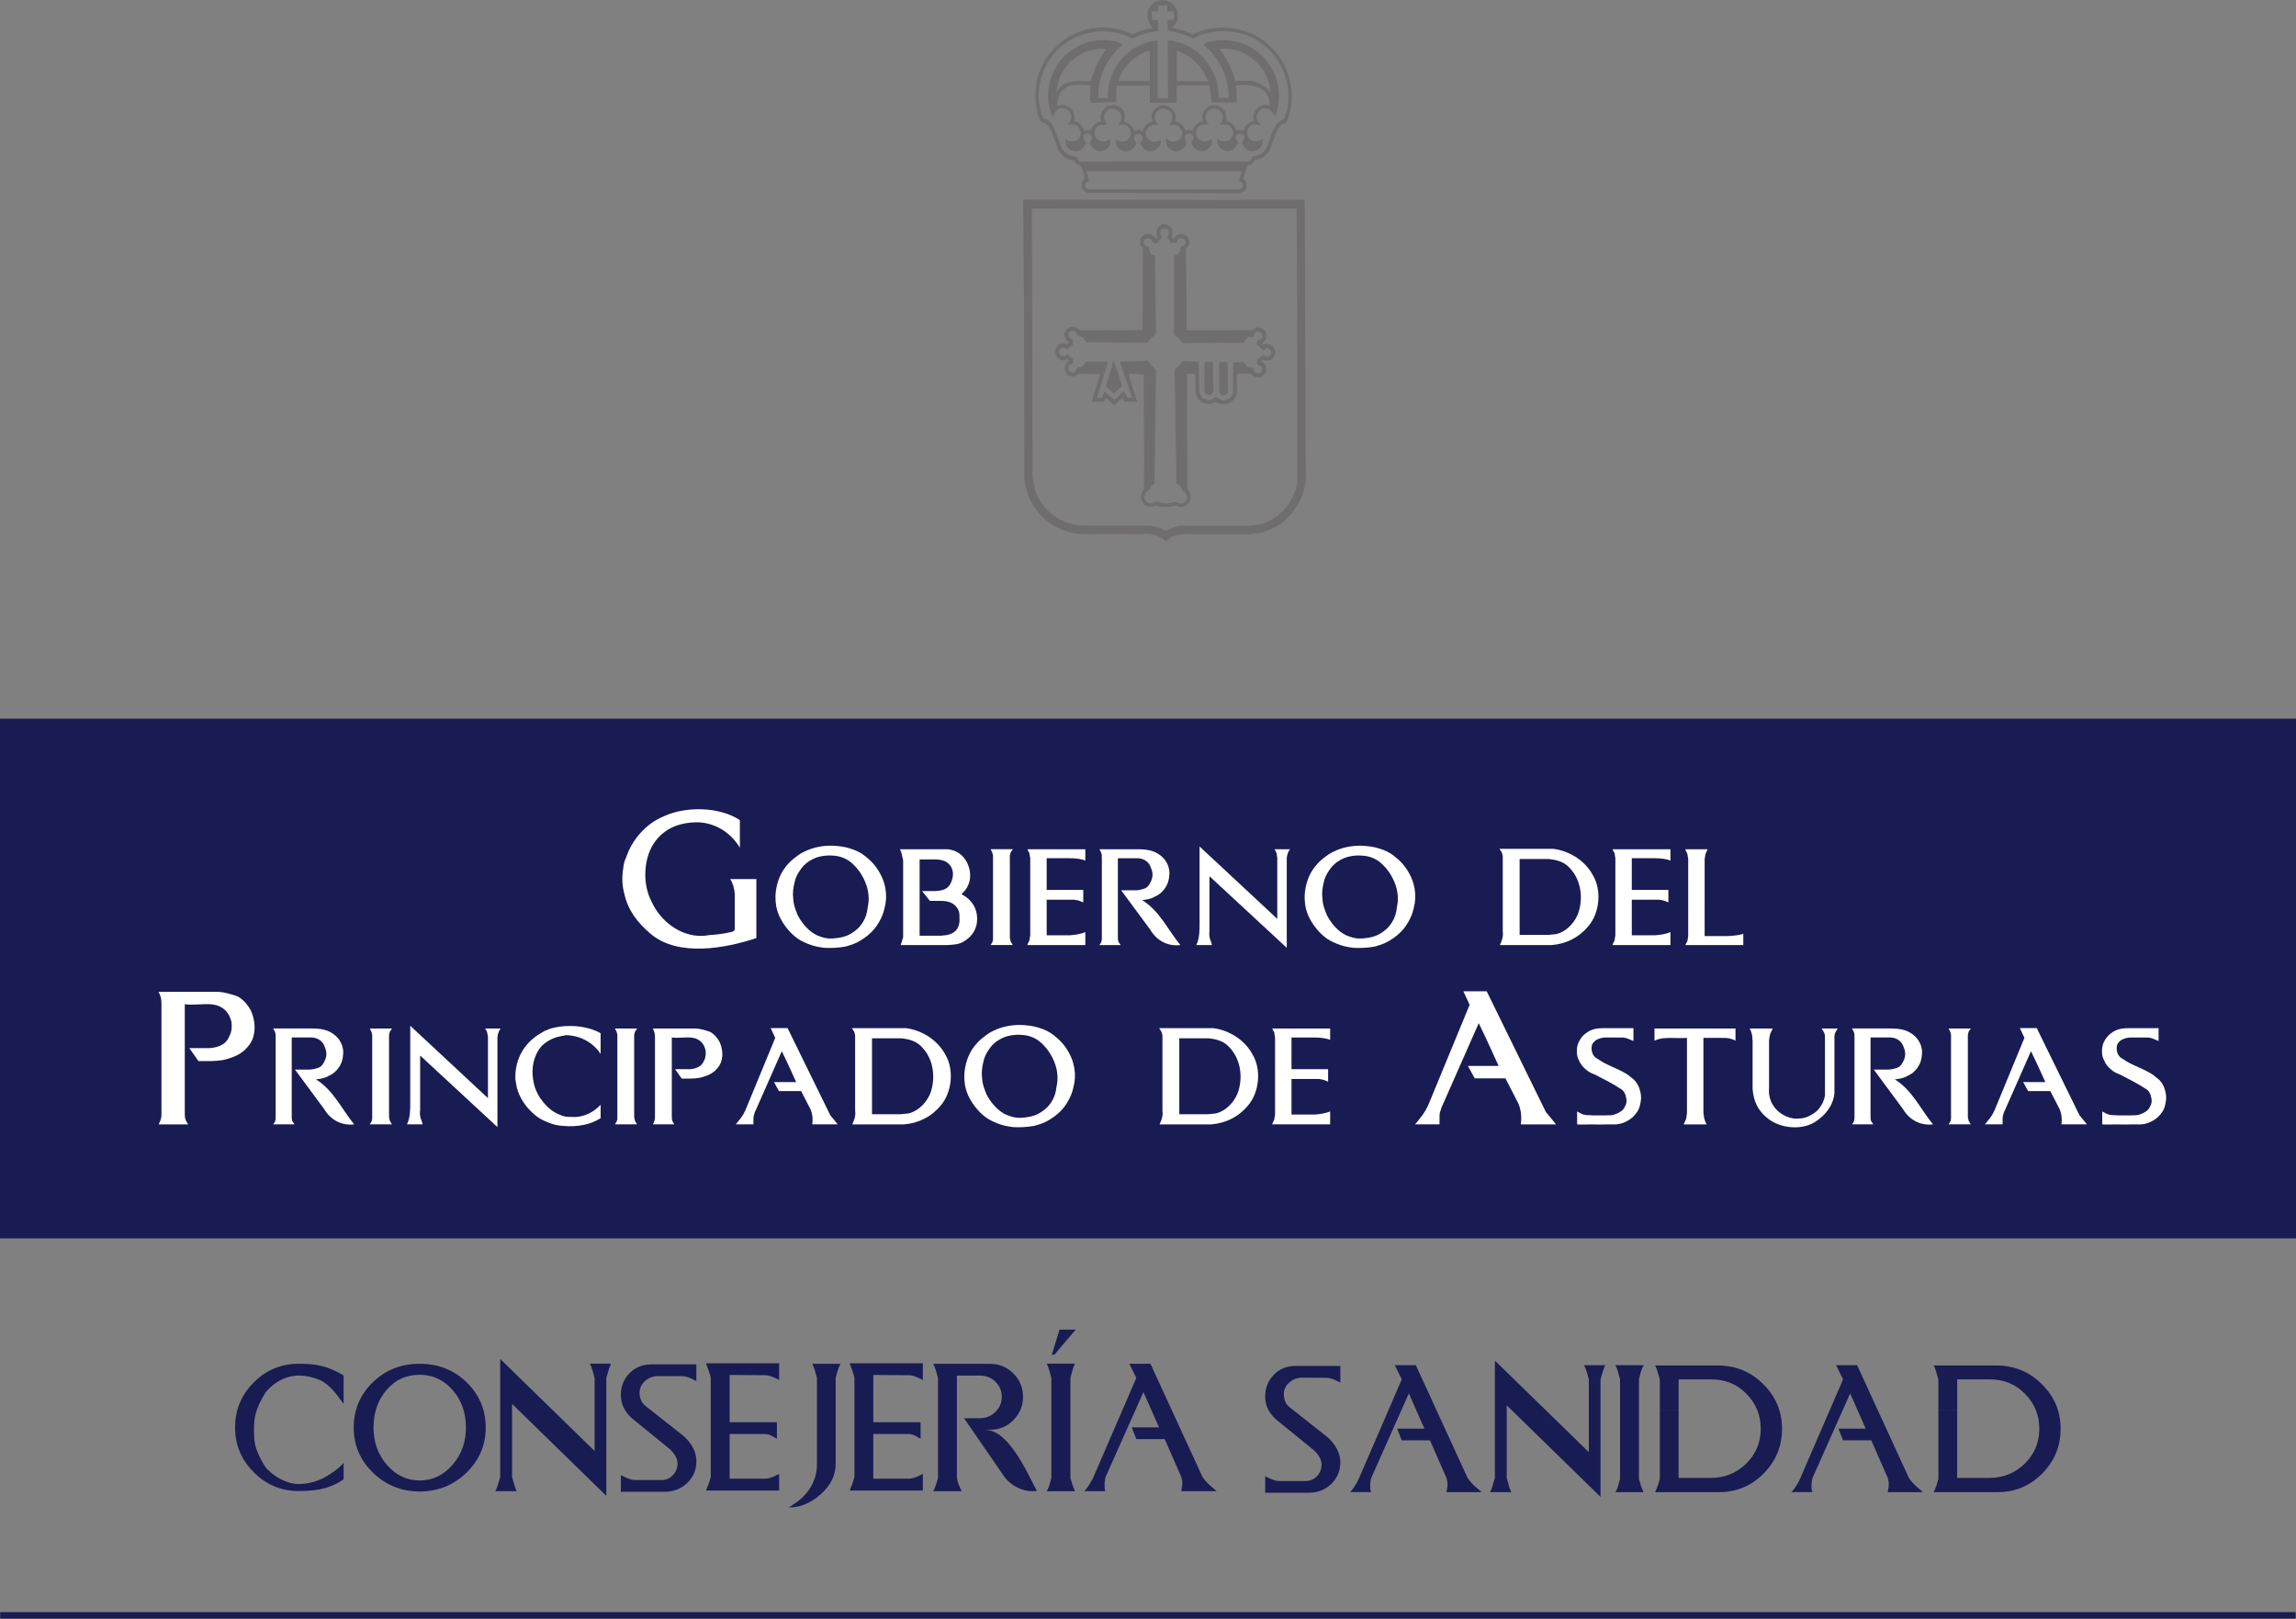 <?xml version="1.0" encoding="UTF-8" standalone="no"?>
<!-- Created with Inkscape (http://www.inkscape.org/) -->

<svg
   xmlns:dc="http://purl.org/dc/elements/1.1/"
   xmlns:cc="http://creativecommons.org/ns#"
   xmlns:rdf="http://www.w3.org/1999/02/22-rdf-syntax-ns#"
   xmlns:svg="http://www.w3.org/2000/svg"
   xmlns="http://www.w3.org/2000/svg"
   xmlns:sodipodi="http://sodipodi.sourceforge.net/DTD/sodipodi-0.dtd"
   xmlns:inkscape="http://www.inkscape.org/namespaces/inkscape"
   version="1.1"
   width="139.121"
   height="98.089"
   id="svg3080"
   inkscape:version="0.48.3.1 r9886"
   sodipodi:docname="logo_salud.svg">
  <rect width="100%" height="100%" fill="#808080" stroke="none"/>
  <sodipodi:namedview
     pagecolor="#ffffff"
     bordercolor="#666666"
     borderopacity="1"
     objecttolerance="10"
     gridtolerance="10"
     guidetolerance="10"
     inkscape:pageopacity="0"
     inkscape:pageshadow="2"
     inkscape:window-width="1366"
     inkscape:window-height="715"
     id="namedview85"
     showgrid="false"
     fit-margin-top="0"
     fit-margin-left="0"
     fit-margin-right="0"
     fit-margin-bottom="0"
     inkscape:zoom="5.0743655"
     inkscape:cx="102.42953"
     inkscape:cy="49.330245"
     inkscape:window-x="0"
     inkscape:window-y="0"
     inkscape:window-maximized="1"
     inkscape:current-layer="svg3080" />
  <defs
     id="defs3082" />
  <g
     id="g4081">
    <path
       d="M 78.6,12.608 62.485,12.608 l 0.03,11.663 0.013,4.067 c -0.029,0.616 0.07,1.335 0.371,1.871 0.527,0.986 1.534,1.606 2.638,1.676 l 4.097,0.013 c 0.354,0.03 0.708,0.132 1.013,0.314 0.262,-0.147 0.536,-0.264 0.847,-0.307 l 4.024,0 c 0.457,-0.013 0.896,-0.069 1.286,-0.247 0.999,-0.454 1.661,-1.364 1.841,-2.407 l 0,-6.963 -0.037,-9.676 z m 0.419,-0.471 0.062,16.974 c -0.131,1.262 -0.981,2.484 -2.187,2.963 -0.378,0.153 -0.774,0.246 -1.2,0.265 l -3.103,0 c -0.683,0 -1.47,-0.136 -1.932,0.414 C 70.237,32.382 69.725,32.28 69.195,32.318 l -3.597,0.013 c -1.329,-0.039 -2.63,-0.883 -3.17,-2.126 -0.172,-0.445 -0.326,-0.889 -0.321,-1.407 l -0.013,-7.17 0,-2.195 -0.061,-7.299 16.987,0.013 z"
       id="path604"
       style="fill:#706d6e;fill-opacity:1;fill-rule:evenodd;stroke:#706d6e;stroke-width:0.077;stroke-linecap:butt;stroke-linejoin:miter;stroke-miterlimit:3.864;stroke-opacity:1;stroke-dasharray:none"
       inkscape:connector-curvature="0" />
    <path
       d="m 70.763,0.294 -0.626,0 0,0.353 -0.386,0 0.013,0.589 0.378,0.013 -0.013,0.598 c -0.506,0.062 -1.042,0.21 -1.505,0.443 L 68.124,2.07 c -1.519,-0.49 -3.22,-0.107 -4.283,1.157 -0.9,1.008 -1.243,2.68 -0.648,3.977 0.25,0.049 0.458,0.231 0.587,0.438 0.141,0.42 0.338,0.834 0.473,1.242 0.147,0.39 0.55,0.645 0.965,0.644 0.019,0.104 0.074,0.183 0.147,0.262 0.068,0.043 0.165,0.049 0.232,0.043 l 10.085,-0.013 c 0.134,-0.043 0.207,-0.19 0.231,-0.311 0.238,-0.025 0.457,-0.099 0.646,-0.246 0.584,-0.617 0.386,-1.702 1.3,-2.04 L 78.044,6.576 C 78.339,4.905 77.603,3.291 76.204,2.429 75.135,1.725 73.416,1.638 72.296,2.293 72.009,2.16 71.716,2.026 71.404,1.96 71.203,1.887 71.022,1.879 70.788,1.815 l 0,-0.574 0.378,-0.013 0,-0.573 -0.39,0 0,-0.368 z m 4.52,10.043 -9.493,-1.25e-4 0.148,0.592 -0.134,0.091 c -0.072,0.049 -0.104,0.147 -0.085,0.25 0.019,0.121 0.08,0.176 0.19,0.231 l 9.201,0.013 0.164,-0.074 c 0.079,-0.074 0.072,-0.195 0.072,-0.281 -0.031,-0.122 -0.141,-0.146 -0.22,-0.231 0.054,-0.195 0.133,-0.378 0.157,-0.586 z m -4.093,-9.867 c 0.147,0.182 0.16,0.506 0.105,0.762 -0.054,0.183 -0.231,0.33 -0.334,0.483 0.464,0.071 0.891,0.235 1.318,0.405 1.401,-0.711 3.352,-0.472 4.507,0.574 1.179,1.021 1.72,2.642 1.298,4.228 -0.091,0.226 -0.09,0.592 -0.438,0.568 C 77.172,7.917 77.168,8.593 76.859,9.119 c -0.17,0.311 -0.505,0.471 -0.828,0.539 -0.098,0.153 -0.231,0.342 -0.456,0.324 -0.134,0.269 -0.206,0.568 -0.272,0.867 0.086,0.14 0.22,0.219 0.19,0.408 0.019,0.121 -0.091,0.207 -0.133,0.293 l -0.219,0.116 -9.219,-0.013 c -0.122,-0.03 -0.25,-0.109 -0.305,-0.231 -0.074,-0.098 -0.055,-0.274 -0.019,-0.378 0.049,-0.08 0.085,-0.153 0.164,-0.196 -0.019,-0.286 -0.124,-0.573 -0.252,-0.829 -0.165,-0.03 -0.336,-0.158 -0.397,-0.322 -1.189,-0.119 -1.034,-1.436 -1.597,-2.136 -0.135,-0.164 -0.378,-0.133 -0.47,-0.304 -0.559,-1.468 -0.234,-3.2 0.849,-4.288 1.143,-1.216 2.904,-1.575 4.406,-0.993 L 68.603,2.11 c 0.42,-0.172 0.853,-0.325 1.316,-0.388 -0.275,-0.249 -0.416,-0.657 -0.326,-1.054 0.079,-0.305 0.407,-0.556 0.706,-0.612 0.372,-0.056 0.708,0.12 0.891,0.406 z"
       id="path606"
       style="fill:#706d6e;fill-opacity:1;fill-rule:evenodd;stroke:#706d6e;stroke-width:0.077;stroke-linecap:butt;stroke-linejoin:miter;stroke-miterlimit:3.864;stroke-opacity:1;stroke-dasharray:none"
       inkscape:connector-curvature="0" />
    <path
       d="M 76.645,4.333 C 76.033,3.347 74.977,2.801 73.831,2.932 c 0.434,0.584 0.82,1.266 0.969,2.003 l 0.869,0 c 0.595,0.015 1.163,0.408 1.359,0.823 0,-0.512 -0.143,-0.975 -0.382,-1.42 z M 73.251,4.964 C 72.968,4.105 72.161,3.241 71.27,3.03 l 0,1.933 1.975,10e-4 z M 69.704,3.223 c -1.25e-4,-0.055 0.018,-0.177 -0.074,-0.189 -0.902,0.246 -1.68,1.035 -1.909,1.907 0.652,0.016 1.988,8.75e-4 1.988,8.75e-4 l 0,-1.719 z M 67.088,2.937 C 66.557,2.883 66.112,2.976 65.649,3.16 64.656,3.614 63.982,4.598 63.973,5.713 l 0.194,-0.281 c 0.462,-0.666 1.419,-0.437 1.956,-0.487 0.127,-0.433 0.266,-0.824 0.454,-1.172 0.152,-0.299 0.334,-0.531 0.51,-0.837 z m -0.976,2.185 c -0.463,0.026 -1.189,-0.162 -1.609,0.205 -0.371,0.227 -0.504,0.727 -0.454,1.129 0.237,-0.104 0.567,-0.075 0.762,0.101 0.257,0.188 0.288,0.511 0.222,0.804 l 0.091,0.013 c 0.256,0.085 0.516,0.36 0.56,0.634 0.198,-0.152 0.335,-0.091 0.457,-0.03 0,-0.335 0.404,-0.583 0.635,-0.608 -0.019,-0.085 -0.031,-0.177 -0.044,-0.262 -0.013,-0.28 0.2,-0.543 0.437,-0.66 0.195,-0.031 0.414,-0.08 0.586,0.041 0.321,0.086 0.459,0.559 0.306,0.91 0.311,0.035 0.575,0.332 0.649,0.612 0.091,-0.074 0.201,-0.104 0.335,-0.092 0.085,-0.013 0.165,0.14 0.232,0.049 0.043,-0.287 0.31,-0.519 0.572,-0.575 L 69.817,7.029 c 0.03,-0.232 0.2,-0.464 0.407,-0.556 0.243,-0.122 0.555,-0.044 0.75,0.126 0.19,0.182 0.3,0.499 0.191,0.78 0.305,0.043 0.568,0.297 0.642,0.596 0.14,-0.104 0.347,-0.037 0.488,-0.014 0.054,-0.293 0.34,-0.55 0.626,-0.605 L 72.89,7.008 c 0.06,-0.262 0.236,-0.488 0.498,-0.575 0.298,-0.08 0.561,0.054 0.745,0.26 0.159,0.176 0.129,0.463 0.136,0.676 0.323,0.048 0.537,0.297 0.63,0.596 0.152,-0.08 0.353,-0.05 0.494,-0.014 0.036,-0.079 0.049,-0.165 0.091,-0.238 0.115,-0.208 0.335,-0.312 0.542,-0.367 l -0.05,-0.25 c 0.018,-0.305 0.2,-0.561 0.486,-0.672 0.152,-0.068 0.347,-8.75e-4 0.494,0 0.043,-0.201 -0.013,-0.408 -0.075,-0.585 -0.42,-0.969 -2.05,-0.696 -2.05,-0.696 0.068,0.305 0.062,0.689 0.064,1.018 l -1.463,0.013 c 0,0 -7.5e-4,-0.238 -0.031,-0.366 -0.025,-0.238 0,-0.219 -0.092,-0.682 l -2.043,0.013 c 0,0.347 0,1.043 0,1.043 l -1.555,0 0,-1.036 -2.049,0 C 67.575,5.451 67.582,5.81 67.607,6.146 l -1.494,0.04 c -0.068,-0.341 0,-0.726 0,-1.061 z m 1.853,-2.419 c -0.925,0.801 -1.531,1.986 -1.442,3.29 l 0.646,0 c -0.07,-1.317 0.634,-2.532 1.748,-3.139 0.378,-0.166 0.749,-0.343 1.194,-0.357 l 0,3.506 0.701,0 -0.013,-3.481 c 0.164,-0.091 0.305,0.054 0.47,0.041 1.153,0.259 2.156,1.317 2.433,2.426 0.08,0.305 0.094,0.676 0.106,0.981 l 0.686,0 c 0,-0.235 -0.022,-0.39 -0.041,-0.586 -0.125,-1.036 -0.639,-1.968 -1.458,-2.661 0.036,-0.128 0.213,-0.11 0.323,-0.166 1.365,-0.315 2.732,0.206 3.503,1.296 0.648,0.828 0.81,2.114 0.429,3.115 -0.061,-0.03 -0.055,-0.146 -0.116,-0.201 -0.128,-0.134 -0.269,-0.243 -0.452,-0.237 -0.22,-0.018 -0.414,0.117 -0.511,0.294 -0.102,0.165 -0.072,0.421 0.026,0.573 l 0.147,0.146 c -0.165,-0.018 -0.378,-0.102 -0.524,0.014 -0.134,0.098 -0.262,0.202 -0.292,0.366 -0.013,0.165 0.013,0.311 0.086,0.439 0.091,0.115 0.244,0.213 0.397,0.237 0.165,-0.013 0.323,-0.037 0.457,-0.124 0.031,0.177 -0.048,0.323 -0.121,0.439 -0.164,0.165 -0.42,0.269 -0.67,0.179 -0.177,-0.098 -0.366,-0.249 -0.379,-0.469 0.104,-0.11 0.195,-0.269 0.115,-0.421 -0.091,-0.14 -0.244,-0.164 -0.385,-0.145 -0.091,0.043 -0.182,0.147 -0.201,0.251 -0.066,0.201 0.306,0.292 0.086,0.481 -0.11,0.177 -0.322,0.354 -0.566,0.325 -0.165,0 -0.293,-0.096 -0.415,-0.206 -0.074,-0.134 -0.165,-0.262 -0.129,-0.439 0.141,0.14 0.397,0.157 0.598,0.102 0.213,-0.092 0.353,-0.306 0.364,-0.531 -0.037,-0.183 -0.116,-0.384 -0.306,-0.481 -0.14,-0.055 -0.311,-0.072 -0.47,-0.041 0.109,-0.159 0.176,-0.348 0.145,-0.543 -0.049,-0.183 -0.172,-0.298 -0.336,-0.395 -0.165,-0.036 -0.329,-0.054 -0.482,0.02 -0.195,0.104 -0.298,0.3 -0.31,0.513 0.019,0.146 0.074,0.274 0.166,0.396 -0.165,0 -0.384,-0.013 -0.53,0.099 -0.152,0.116 -0.243,0.354 -0.2,0.574 0.037,0.152 0.153,0.31 0.306,0.377 0.201,0.085 0.457,0.041 0.628,-0.075 0.061,0.146 -0.03,0.293 -0.102,0.415 -0.104,0.116 -0.249,0.19 -0.408,0.221 -0.189,0.019 -0.342,-0.085 -0.47,-0.176 -0.086,-0.115 -0.196,-0.237 -0.129,-0.396 0.066,-0.079 0.115,-0.189 0.072,-0.293 -0.036,-0.091 -0.135,-0.158 -0.22,-0.188 -0.104,0 -0.232,6.25e-4 -0.311,0.086 -0.066,0.08 -0.06,0.207 -0.043,0.311 0.061,0.072 0.086,0.158 0.074,0.262 -0.072,0.22 -0.322,0.379 -0.554,0.41 -0.159,0 -0.329,-0.072 -0.452,-0.206 -0.122,-0.128 -0.153,-0.329 -0.136,-0.481 0.196,0.207 0.446,0.194 0.689,0.101 0.158,-0.091 0.292,-0.269 0.273,-0.47 0.013,-0.232 -0.129,-0.396 -0.306,-0.511 -0.147,-0.072 -0.293,-0.043 -0.451,-0.041 0.098,-0.128 0.158,-0.263 0.17,-0.427 -0.013,-0.207 -0.129,-0.371 -0.294,-0.481 -0.183,-0.079 -0.445,-0.109 -0.61,0.033 -0.183,0.141 -0.243,0.336 -0.218,0.555 0.013,0.128 0.086,0.225 0.159,0.323 -0.195,-0.024 -0.433,0.019 -0.573,0.178 -0.121,0.135 -0.182,0.36 -0.114,0.555 0.068,0.183 0.251,0.359 0.47,0.365 0.159,0.024 0.28,-0.037 0.408,-0.074 0.019,0.25 -0.164,0.421 -0.377,0.544 -0.195,0.061 -0.421,0.031 -0.573,-0.102 -0.104,-0.11 -0.208,-0.225 -0.202,-0.378 0.11,-0.091 0.158,-0.232 0.115,-0.366 -0.055,-0.079 -0.116,-0.17 -0.22,-0.176 -0.104,-0.03 -0.22,0 -0.292,0.086 -0.079,0.074 -0.085,0.195 -0.06,0.293 0.019,0.11 0.153,0.14 0.104,0.28 -0.079,0.165 -0.201,0.287 -0.365,0.367 -0.244,0.092 -0.488,-0.029 -0.659,-0.175 -0.086,-0.11 -0.141,-0.274 -0.086,-0.408 0.141,0.134 0.33,0.115 0.512,0.071 0.201,-0.104 0.371,-0.287 0.364,-0.531 C 68.552,7.895 68.478,7.755 68.344,7.64 68.209,7.512 68.008,7.518 67.843,7.525 c 0.098,-0.165 0.2,-0.385 0.114,-0.604 -0.043,-0.152 -0.19,-0.256 -0.324,-0.335 -0.159,-0.036 -0.336,-0.066 -0.482,0.031 -0.189,0.104 -0.304,0.293 -0.291,0.513 0.013,0.146 0.099,0.262 0.147,0.396 -0.183,0.013 -0.366,-0.036 -0.512,0.099 -0.128,0.104 -0.158,0.238 -0.218,0.385 -0.013,0.22 0.117,0.463 0.337,0.566 0.202,0.085 0.458,0.054 0.616,-0.087 0.043,0.121 0,0.274 -0.072,0.378 C 67.011,9.038 66.81,9.172 66.572,9.118 66.413,9.088 66.267,8.985 66.163,8.845 c -0.238,-0.231 0.139,-0.354 0.029,-0.604 -0.043,-0.085 -0.135,-0.158 -0.238,-0.188 -0.128,-0.013 -0.25,0.037 -0.317,0.147 -0.049,0.098 -0.024,0.201 0.013,0.293 0.031,0.085 0.146,0.091 0.104,0.207 -0.085,0.226 -0.273,0.385 -0.511,0.422 -0.207,0.025 -0.384,-0.072 -0.513,-0.2 -0.11,-0.121 -0.153,-0.286 -0.135,-0.439 0.128,0.104 0.318,0.164 0.5,0.115 0.189,-0.055 0.39,-0.208 0.42,-0.41 0.03,-0.183 -0.031,-0.335 -0.117,-0.469 -0.147,-0.201 -0.391,-0.225 -0.616,-0.206 0.134,-0.189 0.206,-0.403 0.133,-0.628 -0.049,-0.152 -0.214,-0.268 -0.354,-0.334 -0.177,-0.043 -0.348,-0.048 -0.494,0.056 -0.152,0.11 -0.255,0.257 -0.249,0.44 -0.49,-0.962 -0.274,-2.31 0.315,-3.147 0.674,-0.977 1.874,-1.572 3.124,-1.411 0.25,0.03 0.488,0.102 0.708,0.205 z"
       id="path608"
       style="fill:#706d6e;fill-opacity:1;fill-rule:evenodd;stroke:#706d6e;stroke-width:0.077;stroke-linecap:butt;stroke-linejoin:miter;stroke-miterlimit:3.864;stroke-opacity:1;stroke-dasharray:none"
       inkscape:connector-curvature="0" />
    <path
       d="m 70.848,13.975 c -0.074,-0.146 -0.251,-0.213 -0.415,-0.157 -0.098,0.055 -0.158,0.141 -0.17,0.263 -0.024,0.116 0.055,0.207 0.116,0.274 -0.11,0.086 -0.213,0.19 -0.261,0.324 -0.317,0.153 -0.238,-0.255 -0.458,-0.273 -0.104,-0.024 -0.238,-0.03 -0.323,0.056 -0.085,0.08 -0.102,0.214 -0.072,0.323 0.049,0.11 0.171,0.189 0.269,0.188 0.104,-2.5e-4 0.036,0.128 0.055,0.189 0.037,0.159 0.184,0.335 0.355,0.365 l 0.068,4.609 -0.043,0.134 c -0.201,0.135 -0.335,0.281 -0.468,0.471 L 65.841,20.69 c -0.036,-0.03 -0.061,-0.074 -0.074,-0.116 -0.074,-0.152 -0.232,-0.231 -0.391,-0.231 -0.11,-0.06 -0.092,-0.219 -0.208,-0.292 -0.098,-0.072 -0.214,-0.049 -0.305,-0.03 -0.121,0.049 -0.189,0.165 -0.176,0.305 0.025,0.152 0.165,0.231 0.293,0.292 l -0.018,0.293 c -0.116,0.055 -0.213,0.104 -0.292,0.22 -0.085,-0.091 -0.22,-0.115 -0.336,-0.102 -0.11,0.037 -0.171,0.129 -0.201,0.238 -0.024,0.098 0.037,0.152 0.055,0.232 0.08,0.091 0.208,0.152 0.336,0.102 0.072,-1.25e-4 0.121,-0.116 0.195,-0.074 0.036,0.098 0.159,0.17 0.244,0.231 l 0.019,0.207 c -0.091,0.068 -0.207,0.092 -0.262,0.208 -0.055,0.104 -0.036,0.25 0.044,0.335 0.079,0.091 0.208,0.121 0.323,0.085 0.14,-0.037 0.189,-0.196 0.243,-0.305 0.068,0.013 0.11,-0.031 0.177,-0.019 0.152,-0.044 0.249,-0.184 0.31,-0.318 l 1.268,0.013 -0.665,2.184 0.367,-6.25e-4 0.157,-0.354 0.575,0.498 0.571,-0.532 0.172,0.384 0.384,-0.019 -0.737,-2.163 1.609,-0.065 c 0.153,0.201 0.269,0.371 0.495,0.511 l -0.098,6.896 c -0.25,0.068 -0.218,0.385 -0.468,0.471 -0.121,0.11 -0.182,0.342 -0.115,0.525 0.049,0.104 0.165,0.189 0.263,0.231 0.152,0.013 0.329,-8.75e-4 0.457,-0.099 0.348,0.151 0.836,0.15 1.183,0 0.104,0.121 0.293,0.133 0.458,0.096 0.121,-0.061 0.219,-0.141 0.261,-0.275 0.036,-0.146 0,-0.299 -0.092,-0.408 -0.305,-0.096 -0.203,-0.499 -0.538,-0.559 l -0.11,-6.889 c 0.176,-0.141 0.341,-0.287 0.468,-0.483 l 0.921,0.052 0.022,1.536 c -0.013,0.293 0.062,0.585 0.337,0.719 0.159,0.054 0.366,0.09 0.524,0.013 0.237,-0.342 0.464,0.231 0.793,0.046 0.219,-0.055 0.408,-0.221 0.468,-0.44 l 0.02,-1.847 0.573,-0.014 c 0.098,0.104 0.141,0.25 0.293,0.322 0.08,0.091 0.366,-0.086 0.293,0.158 0.043,0.068 0.091,0.164 0.177,0.189 0.122,0.036 0.256,0 0.347,-0.074 0.066,-0.074 0.06,-0.177 0.06,-0.275 -0.019,-0.152 -0.19,-0.189 -0.293,-0.249 -0.092,-0.292 0.2,-0.348 0.322,-0.501 0.068,0.072 0.171,0.128 0.293,0.102 0.085,-0.036 0.171,-0.08 0.219,-0.177 0.024,-0.104 0.018,-0.244 -0.061,-0.305 -0.074,-0.098 -0.183,-0.115 -0.305,-0.102 -0.2,0.318 -0.256,-0.158 -0.458,-0.145 -0.178,-0.292 0.201,-0.244 0.279,-0.44 0.024,-0.116 0.024,-0.256 -0.074,-0.335 -0.085,-0.06 -0.189,-0.085 -0.305,-0.072 -0.066,0.036 -0.158,0.08 -0.176,0.159 0.05,0.219 -0.189,0.147 -0.292,0.166 -0.171,0.055 -0.237,0.183 -0.31,0.336 l -3.683,0.013 C 71.541,20.558 71.364,20.376 71.181,20.266 l -1.25e-4,-0.061 0,-4.67 0.231,-0.129 c 0.11,-0.11 0.146,-0.244 0.145,-0.397 l 0.219,-0.104 c 0.072,-0.08 0.104,-0.195 0.09,-0.293 -0.025,-0.074 -0.08,-0.165 -0.165,-0.189 -0.128,-0.06 -0.311,-0.03 -0.396,0.086 0.013,0.238 -0.213,0.147 -0.335,0.166 -0.025,-0.128 -0.171,-0.219 -0.22,-0.323 0.079,-0.104 0.134,-0.232 0.09,-0.366 z m 0.128,-0.086 c 0.153,0.213 -0.182,0.482 0.117,0.628 0.115,-0.147 0.274,-0.299 0.469,-0.312 0.183,0.024 0.391,0.139 0.44,0.322 0.099,0.225 -0.048,0.403 -0.175,0.543 l 0.044,4.945 0.074,0.043 3.951,-0.022 c 0.079,-0.098 0.213,-0.141 0.335,-0.16 0.146,0.03 0.293,0.072 0.385,0.2 0.085,0.121 0.08,0.292 0.056,0.439 -0.055,0.122 -0.152,0.226 -0.274,0.281 0.013,0.055 0.074,0.104 0.116,0.128 0.177,-0.068 0.433,-0.069 0.573,0.071 0.098,0.11 0.147,0.237 0.147,0.384 -0.018,0.121 -0.079,0.238 -0.146,0.324 -0.128,0.11 -0.323,0.147 -0.487,0.086 -0.074,-0.091 -0.134,0.037 -0.201,0.061 -0.049,0.116 0.128,0.109 0.159,0.201 0.116,0.116 0.129,0.274 0.117,0.439 -0.03,0.14 -0.152,0.244 -0.274,0.312 -0.232,0.092 -0.445,-0.024 -0.604,-0.194 l -0.848,-0.013 -0.043,0.061 c -0.09,0.64 0.26,1.432 -0.465,1.739 -0.244,0.116 -0.561,0.056 -0.774,-0.084 -0.183,0.098 -0.408,0.178 -0.628,0.105 -0.787,-0.23 -0.515,-1.127 -0.578,-1.773 -0.153,-0.054 -0.421,-0.054 -0.585,-0.013 l 0.036,7.024 c 0.128,0.109 0.172,0.304 0.19,0.481 -0.018,0.226 -0.164,0.433 -0.383,0.513 -0.158,0.061 -0.341,0.019 -0.482,-0.06 -0.359,0.135 -0.835,0.136 -1.201,0 -0.152,0.049 -0.341,0.116 -0.512,0.05 -0.202,-0.079 -0.354,-0.31 -0.349,-0.542 0,-0.165 0.09,-0.311 0.176,-0.427 l 0.013,-1.695 -0.026,-5.329 -1.012,-0.028 0.517,1.675 -0.671,0.013 -0.165,-0.243 -0.493,0.452 c 0,0 -0.318,-0.347 -0.532,-0.438 l -0.102,0.22 -0.683,0 0.508,-1.647 -1.348,-0.039 c -0.14,0.104 -0.292,0.208 -0.481,0.148 -0.134,-0.043 -0.244,-0.17 -0.293,-0.28 -0.037,-0.177 -0.025,-0.366 0.096,-0.5 0.049,-0.049 0.14,-0.061 0.134,-0.147 -0.147,-0.243 -0.366,0.086 -0.555,-0.084 -0.146,-0.06 -0.19,-0.158 -0.251,-0.292 -0.049,-0.164 0.013,-0.323 0.084,-0.451 0.11,-0.141 0.304,-0.166 0.469,-0.147 0.098,0.128 0.177,-0.049 0.262,-0.074 -0.091,-0.14 -0.232,-0.256 -0.276,-0.426 -0.025,-0.146 0.024,-0.262 0.102,-0.366 0.091,-0.11 0.225,-0.171 0.378,-0.159 0.159,0 0.281,0.139 0.397,0.218 l 3.847,-0.013 0.019,-4.524 c -0.049,-0.195 0.115,-0.531 -0.148,-0.646 -0.055,-0.177 -0.044,-0.402 0.102,-0.537 0.121,-0.086 0.274,-0.159 0.439,-0.105 0.14,0.049 0.244,0.17 0.336,0.292 l 0.146,-0.165 c -0.068,-0.152 -0.068,-0.335 -0.001,-0.494 0.091,-0.14 0.231,-0.238 0.396,-0.239 0.183,0.024 0.317,0.115 0.421,0.267 z"
       id="path610"
       style="fill:#706d6e;fill-opacity:1;fill-rule:evenodd;stroke:#706d6e;stroke-width:0.077;stroke-linecap:butt;stroke-linejoin:miter;stroke-miterlimit:3.864;stroke-opacity:1;stroke-dasharray:none"
       inkscape:connector-curvature="0" />
    <path
       d="m 67.958,23.379 -0.468,0.422 -0.44,-0.389 0.435,-1.452 0.473,1.419 z"
       id="path612"
       style="fill:#706d6e;fill-opacity:1;fill-rule:evenodd;stroke:#706d6e;stroke-width:0.077;stroke-linecap:butt;stroke-linejoin:miter;stroke-miterlimit:3.864;stroke-opacity:1;stroke-dasharray:none"
       inkscape:connector-curvature="0" />
    <path
       d="m 73.477,23.73 c -0.036,0.079 -0.098,0.14 -0.176,0.177 -0.116,3.75e-4 -0.238,-0.048 -0.281,-0.164 -0.02,-0.616 0,-1.768 0,-1.768 0,0 0.293,-0.013 0.439,-0.019 l 0.022,1.774 z"
       id="path614"
       style="fill:#706d6e;fill-opacity:1;fill-rule:evenodd;stroke:#706d6e;stroke-width:0.077;stroke-linecap:butt;stroke-linejoin:miter;stroke-miterlimit:3.864;stroke-opacity:1;stroke-dasharray:none"
       inkscape:connector-curvature="0" />
    <path
       d="m 74.35,21.972 0.018,1.786 c -0.024,0.079 -0.11,0.134 -0.189,0.159 -0.134,0.019 -0.22,-0.085 -0.263,-0.188 l 0,-1.744 0.439,-0.014 z"
       id="path616"
       style="fill:#706d6e;fill-opacity:1;fill-rule:evenodd;stroke:#706d6e;stroke-width:0.077;stroke-linecap:butt;stroke-linejoin:miter;stroke-miterlimit:3.864;stroke-opacity:1;stroke-dasharray:none"
       inkscape:connector-curvature="0" />
    <path
       d="m 0.012,97.9 139.086,0"
       id="path618"
       style="fill:none;stroke:#181c52;stroke-width:0.413;stroke-linecap:butt;stroke-linejoin:miter;stroke-miterlimit:3.864;stroke-opacity:1;stroke-dasharray:none"
       inkscape:connector-curvature="0" />
    <path
       d="m 0,43.55 139.121,0 0,31.494 L 0,75.044 0,43.55 z"
       id="path620"
       style="fill:#181c52;fill-opacity:1;fill-rule:evenodd;stroke:none"
       inkscape:connector-curvature="0" />
    <path
       d="m 12.746,63.512 -1.275,0 0.551,0.787 0.724,0 c 0,0 0.655,0 1.034,-0.131 0.448,-0.131 0.724,-0.262 1.034,-0.524 0.276,-0.262 0.482,-0.557 0.551,-0.885 0.138,-0.524 0.035,-1.082 -0.172,-1.541 -0.172,-0.295 -0.379,-0.59 -0.758,-0.82 -0.241,-0.099 -0.379,-0.131 -0.62,-0.197 -0.276,-0.065 -0.448,-0.099 -0.724,-0.099 l -3.48,0 c 0,0 0.104,0.229 0.138,0.361 0.034,0.164 0.034,0.393 0.034,0.393 l 0,6.622 c 0,0 0,0.23 -0.034,0.328 -0.035,0.131 -0.138,0.328 -0.138,0.328 l 1.792,0 c 0,0 -0.138,-0.197 -0.172,-0.328 -0.035,-0.099 -0.035,-0.328 -0.035,-0.328 l 0,-6.622 c 0.482,0.065 1.068,-0.033 1.585,0 0.345,0.033 0.655,0.131 0.93,0.426 0.172,0.197 0.241,0.393 0.31,0.623 0.035,0.328 0.035,0.59 -0.138,0.918 -0.104,0.23 -0.241,0.393 -0.448,0.492 -0.207,0.131 -0.448,0.164 -0.689,0.197 z"
       id="path622"
       style="fill:#ffffff;fill-opacity:1;fill-rule:evenodd;stroke:none"
       inkscape:connector-curvature="0" />
    <path
       d="m 18.746,64.815 -0.872,0 1.769,2.394 c 0.374,0.64 1.046,1.019 1.819,0.925 -0.747,-0.901 -1.246,-2.063 -2.317,-2.727 0.249,-0.024 0.498,-0.071 0.698,-0.166 l 0.025,-0.024 c 0.174,-0.071 0.349,-0.166 0.523,-0.356 0.274,-0.308 0.374,-0.593 0.399,-0.972 0.025,-0.166 0,-0.308 -0.05,-0.498 -0.05,-0.166 -0.125,-0.284 -0.199,-0.403 -0.224,-0.284 -0.523,-0.498 -0.922,-0.593 -0.274,-0.071 -0.698,-0.071 -0.698,-0.071 l -2.367,0 c 0.025,0.048 0.1,0.166 0.125,0.261 0.05,0.119 0,0.237 0.025,0.284 l 0,4.813 c 0,0 0,0.142 -0.025,0.237 -0.025,0.095 -0.125,0.213 -0.125,0.213 l 1.296,0 c 0,0 -0.1,-0.119 -0.149,-0.213 -0.025,-0.095 -0.025,-0.213 -0.025,-0.213 l 0,-4.836 1.246,0 c 0.199,0.024 0.374,0.071 0.548,0.237 0.125,0.119 0.174,0.237 0.224,0.379 0.1,0.237 0.125,0.522 -0.025,0.806 -0.1,0.19 -0.149,0.308 -0.349,0.403 -0.199,0.071 -0.399,0.119 -0.573,0.119 z"
       id="path624"
       style="fill:#ffffff;fill-opacity:1;fill-rule:evenodd;stroke:none"
       inkscape:connector-curvature="0" />
    <path
       d="m 23.573,65.408 0,-0.593 0,-2.11 c 0.025,-0.071 0.025,-0.119 0.05,-0.19 0.05,-0.095 0.1,-0.119 0.125,-0.19 l -1.345,0 c 0,0 0.075,0.119 0.1,0.19 0.025,0.071 0.05,0.19 0.05,0.19 l 0,4.789 c 0,0 0,0.119 0,0.213 0,0.071 0,0.142 -0.025,0.213 -0.025,0.071 -0.075,0.142 -0.125,0.213 l 1.345,0 -0.125,-0.213 c 0,0 -0.025,-0.119 -0.05,-0.213 0,-0.071 0,-0.213 0,-0.213 l 0,-2.086 z"
       id="path626"
       style="fill:#ffffff;fill-opacity:1;fill-rule:evenodd;stroke:none"
       inkscape:connector-curvature="0" />
    <path
       d="m 29.567,62.847 0,3.698 -4.709,-4.386 0,4.623 c 0,0.474 0,0.948 -0.199,1.351 l 0.947,0 c -0.025,-0.19 -0.125,-0.308 -0.149,-0.521 -0.025,-0.119 0,-0.332 0,-0.332 l 0,-3.295 0.025,0 4.659,4.315 0,-5.453 c 0,0 0.025,-0.19 0.075,-0.308 0.025,-0.095 0.125,-0.213 0.125,-0.213 l -0.947,0 c 0,0 0.1,0.142 0.125,0.237 0.025,0.119 0.05,0.284 0.05,0.284 z"
       id="path628"
       style="fill:#ffffff;fill-opacity:1;fill-rule:evenodd;stroke:none"
       inkscape:connector-curvature="0" />
    <path
       d="m 36.393,63.867 0,-1.256 c -0.822,-0.474 -2.118,-0.569 -3.09,-0.261 -0.1,0.048 -0.174,0.071 -0.299,0.119 -0.1,0.071 -0.174,0.095 -0.274,0.166 -0.897,0.522 -1.42,1.399 -1.495,2.371 0,0.166 -0.025,0.284 0,0.45 0.025,0.166 0.05,0.284 0.075,0.427 0.149,0.593 0.498,1.138 0.972,1.565 0.249,0.237 0.498,0.403 0.872,0.545 0.374,0.166 0.648,0.213 0.997,0.237 0.797,0.071 1.645,-0.071 2.243,-0.474 l 0,-0.806 c -0.299,0.308 -0.623,0.521 -0.997,0.64 -0.224,0.071 -0.473,0.119 -0.772,0.095 -0.299,0 -0.498,-0.024 -0.723,-0.142 -0.449,-0.166 -0.822,-0.521 -1.096,-0.901 -0.1,-0.119 -0.149,-0.213 -0.224,-0.356 -0.075,-0.142 -0.125,-0.261 -0.174,-0.403 -0.199,-0.64 -0.199,-1.375 0.075,-1.968 0.05,-0.119 0.1,-0.213 0.199,-0.356 0.1,-0.142 0.199,-0.237 0.324,-0.332 0.299,-0.237 0.648,-0.379 1.046,-0.451 0.1,-0.024 0.174,-0.024 0.274,-0.048 0.1,0 0.174,0.024 0.274,0.024 0.723,0.095 1.395,0.498 1.794,1.114 z"
       id="path630"
       style="fill:#ffffff;fill-opacity:1;fill-rule:evenodd;stroke:none"
       inkscape:connector-curvature="0" />
    <path
       d="m 38.427,65.408 0,-0.593 0,-2.11 c 0.025,-0.071 0.025,-0.119 0.05,-0.19 0.05,-0.095 0.1,-0.119 0.125,-0.19 l -1.345,0 c 0,0 0.075,0.119 0.1,0.19 0.025,0.071 0.05,0.19 0.05,0.19 l 0,4.789 c 0,0 0,0.119 0,0.213 0,0.071 0,0.142 -0.025,0.213 -0.025,0.071 -0.075,0.142 -0.125,0.213 l 1.345,0 -0.125,-0.213 c 0,0 -0.025,-0.119 -0.05,-0.213 0,-0.071 0,-0.213 0,-0.213 l 0,-2.086 z"
       id="path632"
       style="fill:#ffffff;fill-opacity:1;fill-rule:evenodd;stroke:none"
       inkscape:connector-curvature="0" />
    <path
       d="m 41.829,64.791 -0.922,0 0.399,0.569 0.523,0 c 0,0 0.473,0 0.748,-0.095 0.324,-0.095 0.523,-0.19 0.747,-0.379 0.199,-0.19 0.349,-0.403 0.399,-0.64 0.1,-0.379 0.025,-0.782 -0.125,-1.114 -0.125,-0.213 -0.274,-0.427 -0.548,-0.593 -0.174,-0.071 -0.274,-0.095 -0.449,-0.142 -0.199,-0.048 -0.324,-0.071 -0.523,-0.071 l -2.517,0 c 0,0 0.075,0.166 0.1,0.261 0.025,0.119 0.025,0.284 0.025,0.284 l 0,4.789 c 0,0 0,0.166 -0.025,0.237 -0.025,0.095 -0.1,0.237 -0.1,0.237 l 1.296,0 c 0,0 -0.1,-0.142 -0.125,-0.237 -0.025,-0.071 -0.025,-0.237 -0.025,-0.237 l 0,-4.789 c 0.349,0.048 0.772,-0.024 1.146,0 0.249,0.024 0.473,0.095 0.673,0.308 0.125,0.142 0.174,0.284 0.224,0.451 0.025,0.237 0.025,0.427 -0.1,0.664 -0.075,0.166 -0.174,0.284 -0.324,0.355 -0.149,0.095 -0.324,0.119 -0.498,0.142 z"
       id="path634"
       style="fill:#ffffff;fill-opacity:1;fill-rule:evenodd;stroke:none"
       inkscape:connector-curvature="0" />
    <path
       d="m 48.544,66.119 0.573,1.114 c 0.05,0.119 0.075,0.237 0.1,0.355 0.025,0.213 0.025,0.356 0,0.545 l 1.545,0 -0.449,-0.545 -2.591,-5.287 -1.022,0 0.274,0.593 -1.819,4.41 c 0,0 -0.075,0.142 -0.125,0.237 -0.05,0.071 -0.075,0.119 -0.125,0.19 -0.125,0.166 -0.324,0.403 -0.324,0.403 l 1.071,0 c 0,-0.095 0,-0.19 0,-0.261 0,-0.142 0,-0.237 0.05,-0.355 0.025,-0.119 0.1,-0.261 0.1,-0.261 l 1.57,-3.556 c 0.274,0.545 0.872,1.873 0.872,1.873 l -1.345,0 0.299,0.545 1.345,0 z"
       id="path636"
       style="fill:#ffffff;fill-opacity:1;fill-rule:evenodd;stroke:none"
       inkscape:connector-curvature="0" />
    <path
       d="m 51.74,62.492 c 0.05,0.095 0.075,0.261 0.075,0.261 l 0,4.552 c 0,0 0.025,0.19 0,0.308 -0.025,0.213 -0.174,0.521 -0.174,0.521 l 3.139,0 c 0.872,-0.071 1.645,-0.451 2.217,-1.138 0.698,-0.806 0.822,-2.205 0.274,-3.106 -0.473,-0.877 -1.42,-1.47 -2.392,-1.588 l -3.264,0 c 0,0 0.075,0.119 0.125,0.19 z m 2.865,0.427 c 0.473,0.048 0.922,0.166 1.246,0.522 0.673,0.688 0.847,1.731 0.573,2.655 -0.174,0.593 -0.698,1.209 -1.37,1.375 -0.149,0.024 -0.324,0.024 -0.473,0.048 l -1.744,0 0,-0.048 0,-4.552 1.769,0 z"
       id="path638"
       style="fill:#ffffff;fill-opacity:1;fill-rule:evenodd;stroke:none"
       inkscape:connector-curvature="0" />
    <path
       d="m 59.661,62.8 c -0.199,0.142 -0.349,0.284 -0.473,0.427 -0.374,0.403 -0.598,0.901 -0.698,1.422 -0.05,0.261 -0.075,0.498 -0.05,0.83 0.025,0.356 0.1,0.616 0.224,0.901 0.224,0.474 0.548,0.901 0.947,1.233 0.224,0.19 0.449,0.308 0.797,0.45 0.349,0.142 0.623,0.19 0.972,0.237 0.424,0.024 0.872,0 1.271,-0.071 0.349,-0.095 0.598,-0.166 0.947,-0.379 0.349,-0.213 0.598,-0.427 0.822,-0.688 0.299,-0.379 0.523,-0.806 0.623,-1.28 0.1,-0.379 0.125,-0.735 0.05,-1.185 -0.075,-0.379 -0.174,-0.64 -0.349,-0.948 -0.224,-0.403 -0.523,-0.735 -0.897,-1.019 -0.274,-0.213 -0.523,-0.332 -0.897,-0.451 -0.374,-0.119 -0.673,-0.142 -1.022,-0.166 -0.598,-0.024 -1.221,0.095 -1.744,0.355 -0.199,0.095 -0.349,0.19 -0.523,0.332 z m 0.872,0.213 c 0.349,-0.213 0.673,-0.284 1.046,-0.308 0.299,0 0.573,0 0.897,0.119 0.399,0.142 0.648,0.379 0.897,0.664 0.199,0.237 0.374,0.522 0.498,0.83 0.1,0.261 0.174,0.474 0.199,0.806 0.025,0.284 0,0.474 -0.05,0.711 -0.025,0.237 -0.075,0.474 -0.174,0.688 -0.125,0.261 -0.274,0.498 -0.548,0.711 -0.374,0.308 -0.723,0.427 -1.146,0.474 -0.324,0.048 -0.598,0.048 -0.947,-0.071 -0.324,-0.095 -0.523,-0.237 -0.723,-0.403 -0.299,-0.261 -0.523,-0.569 -0.698,-0.901 -0.125,-0.308 -0.249,-0.593 -0.274,-0.972 -0.05,-0.403 0,-0.688 0.075,-1.019 0.05,-0.237 0.149,-0.474 0.299,-0.688 0.149,-0.237 0.324,-0.45 0.648,-0.64 z"
       id="path640"
       style="fill:#ffffff;fill-opacity:1;fill-rule:evenodd;stroke:none"
       inkscape:connector-curvature="0" />
    <path
       d="m 70.36,62.492 c 0.05,0.095 0.075,0.261 0.075,0.261 l 0,4.552 c 0,0 0.025,0.19 0,0.308 -0.025,0.213 -0.174,0.521 -0.174,0.521 l 3.139,0 c 0.872,-0.071 1.645,-0.451 2.217,-1.138 0.698,-0.806 0.822,-2.205 0.274,-3.106 -0.473,-0.877 -1.42,-1.47 -2.392,-1.588 l -3.264,0 c 0,0 0.075,0.119 0.125,0.19 z m 2.865,0.427 c 0.473,0.048 0.922,0.166 1.246,0.522 0.673,0.688 0.847,1.731 0.573,2.655 -0.174,0.593 -0.698,1.209 -1.37,1.375 -0.149,0.024 -0.324,0.024 -0.473,0.048 l -1.744,0 0,-0.048 0,-4.552 1.769,0 z"
       id="path642"
       style="fill:#ffffff;fill-opacity:1;fill-rule:evenodd;stroke:none"
       inkscape:connector-curvature="0" />
    <path
       d="m 78.256,62.871 1.395,0 c 0.374,0 0.723,0.048 0.947,0.142 l 0,-0.688 -3.513,0 c 0.025,0.071 0.075,0.142 0.125,0.237 0.025,0.119 0.025,0.213 0.05,0.308 l 0,4.67 c -0.025,0.095 -0.025,0.19 -0.05,0.308 -0.05,0.119 -0.1,0.19 -0.125,0.284 l 3.513,0 0,-0.782 c -0.299,0.119 -0.598,0.166 -0.947,0.19 l -1.395,0 0,-2.157 1.395,0 c 0,0 0.174,0 0.274,0 0.349,0.048 0.424,0.119 0.548,0.166 l 0,-0.759 -2.217,0 0,-1.92 z"
       id="path644"
       style="fill:#ffffff;fill-opacity:1;fill-rule:evenodd;stroke:none"
       inkscape:connector-curvature="0" />
    <path
       d="m 91.22,65.347 0.792,1.541 c 0.069,0.164 0.104,0.328 0.138,0.492 0.034,0.295 0.034,0.492 0,0.754 l 2.136,0 -0.62,-0.754 -3.583,-7.311 -1.413,0 0.379,0.82 -2.515,6.098 c 0,0 -0.104,0.197 -0.172,0.328 -0.069,0.099 -0.104,0.164 -0.172,0.262 -0.172,0.23 -0.448,0.557 -0.448,0.557 l 1.482,0 c 0,-0.131 0,-0.262 0,-0.361 0,-0.197 0,-0.328 0.069,-0.492 0.034,-0.164 0.138,-0.361 0.138,-0.361 L 89.6,62.003 c 0.379,0.754 1.206,2.59 1.206,2.59 l -1.861,0 0.413,0.754 1.861,0 z"
       id="path646"
       style="fill:#ffffff;fill-opacity:1;fill-rule:evenodd;stroke:none"
       inkscape:connector-curvature="0" />
    <path
       d="m 97.23,62.871 1.096,0 c 0.075,0 0.149,0.024 0.249,0.048 0.15,0.048 0.274,0.119 0.399,0.166 l 0,-0.782 -1.769,0 c -0.349,0 -0.648,0.024 -0.972,0.213 -0.224,0.142 -0.349,0.261 -0.473,0.45 -0.075,0.119 -0.125,0.213 -0.174,0.379 -0.05,0.213 -0.05,0.403 -0.025,0.593 0.025,0.142 0.1,0.308 0.199,0.498 0.125,0.19 0.224,0.284 0.399,0.427 0.174,0.142 0.324,0.19 0.498,0.261 0.548,0.284 1.121,0.569 1.645,0.925 0.125,0.119 0.199,0.284 0.224,0.45 0.05,0.166 0.05,0.332 -0.05,0.522 -0.05,0.119 -0.1,0.19 -0.174,0.261 -0.149,0.119 -0.274,0.19 -0.498,0.261 -0.199,0.071 -0.349,0.024 -0.523,0.048 -0.274,0 -0.523,0 -0.797,0 -0.174,-0.024 -0.324,0 -0.523,-0.048 -0.174,-0.048 -0.274,-0.142 -0.399,-0.19 l 0,0.782 c 0.299,0.024 0.623,0 0.897,0 0.299,0 0.548,0.024 0.822,0 0.224,0 0.449,0 0.648,0 0.274,-0.024 0.473,-0.095 0.723,-0.237 0.199,-0.119 0.274,-0.19 0.424,-0.356 0.199,-0.237 0.274,-0.403 0.324,-0.711 0.05,-0.237 0.05,-0.379 0,-0.64 -0.05,-0.19 -0.075,-0.308 -0.174,-0.474 -0.125,-0.213 -0.224,-0.308 -0.424,-0.451 -0.174,-0.166 -0.324,-0.237 -0.498,-0.332 -0.349,-0.19 -0.748,-0.332 -1.096,-0.521 -0.125,-0.071 -0.224,-0.119 -0.349,-0.213 -0.1,-0.071 -0.199,-0.095 -0.274,-0.213 -0.1,-0.119 -0.125,-0.237 -0.149,-0.403 0,-0.071 0,-0.166 0.025,-0.261 0.05,-0.119 0.1,-0.166 0.174,-0.237 0.1,-0.095 0.199,-0.119 0.324,-0.166 0.1,-0.024 0.174,-0.048 0.274,-0.048 z"
       id="path648"
       style="fill:#ffffff;fill-opacity:1;fill-rule:evenodd;stroke:none"
       inkscape:connector-curvature="0" />
    <path
       d="m 103.215,62.895 1.146,0 c 0.149,0 0.324,0 0.498,0.048 0.1,0.024 0.199,0.071 0.299,0.119 l 0,-0.735 -4.908,0 0,0.735 c 0.1,-0.048 0.224,-0.095 0.374,-0.119 0.174,-0.048 0.324,-0.024 0.498,-0.048 0.349,0 0.723,0.024 1.096,0 l 0,4.552 c 0,0 -0.025,0.213 -0.05,0.356 -0.05,0.119 -0.149,0.332 -0.149,0.332 l 1.395,0 c -0.075,-0.119 -0.1,-0.213 -0.149,-0.356 -0.025,-0.119 -0.025,-0.213 -0.05,-0.332 l 0,-4.552 z"
       id="path650"
       style="fill:#ffffff;fill-opacity:1;fill-rule:evenodd;stroke:none"
       inkscape:connector-curvature="0" />
    <path
       d="m 106.194,63.061 0,2.916 c 0.05,0.711 0.299,1.351 1.022,1.873 0.723,0.521 1.919,0.64 2.716,0.166 0.673,-0.403 1.146,-1.043 1.221,-1.754 l 0,-3.39 c 0,0 0,-0.142 0.025,-0.237 0.05,-0.119 0.174,-0.308 0.174,-0.308 l -0.972,0 c 0,0 0.125,0.19 0.174,0.308 0.025,0.095 0.025,0.237 0.025,0.237 l 0,3.509 c -0.025,0.166 -0.075,0.308 -0.149,0.474 -0.125,0.213 -0.199,0.332 -0.374,0.498 -0.174,0.142 -0.324,0.213 -0.498,0.308 -0.174,0.071 -0.349,0.119 -0.573,0.119 -0.199,0.024 -0.324,0 -0.523,-0.048 -0.224,-0.071 -0.374,-0.142 -0.548,-0.261 -0.174,-0.119 -0.324,-0.261 -0.448,-0.45 -0.125,-0.166 -0.199,-0.356 -0.249,-0.593 -0.05,-0.19 -0.025,-0.498 -0.025,-0.498 l 0,-2.869 c 0,0 0.025,-0.261 0.075,-0.427 0.05,-0.119 0.149,-0.308 0.149,-0.308 l -1.395,0 c 0.025,0.071 0.1,0.19 0.125,0.332 0.05,0.142 0.025,0.332 0.05,0.403 z"
       id="path652"
       style="fill:#ffffff;fill-opacity:1;fill-rule:evenodd;stroke:none"
       inkscape:connector-curvature="0" />
    <path
       d="m 114.411,64.815 -0.872,0 1.769,2.394 c 0.374,0.64 1.046,1.019 1.819,0.925 -0.748,-0.901 -1.246,-2.063 -2.317,-2.727 0.249,-0.024 0.498,-0.071 0.698,-0.166 l 0.025,-0.024 c 0.174,-0.071 0.349,-0.166 0.523,-0.356 0.274,-0.308 0.374,-0.593 0.399,-0.972 0.025,-0.166 0,-0.308 -0.05,-0.498 -0.05,-0.166 -0.125,-0.284 -0.199,-0.403 -0.224,-0.284 -0.523,-0.498 -0.922,-0.593 -0.274,-0.071 -0.698,-0.071 -0.698,-0.071 l -2.367,0 c 0.025,0.048 0.1,0.166 0.125,0.261 0.05,0.119 0,0.237 0.025,0.284 l 0,4.813 c 0,0 0,0.142 -0.025,0.237 -0.025,0.095 -0.125,0.213 -0.125,0.213 l 1.296,0 c 0,0 -0.1,-0.119 -0.149,-0.213 -0.025,-0.095 -0.025,-0.213 -0.025,-0.213 l 0,-4.836 1.246,0 c 0.199,0.024 0.374,0.071 0.548,0.237 0.125,0.119 0.174,0.237 0.224,0.379 0.1,0.237 0.125,0.522 -0.025,0.806 -0.1,0.19 -0.149,0.308 -0.349,0.403 -0.199,0.071 -0.399,0.119 -0.573,0.119 z"
       id="path654"
       style="fill:#ffffff;fill-opacity:1;fill-rule:evenodd;stroke:none"
       inkscape:connector-curvature="0" />
    <path
       d="m 119.238,65.408 0,-0.593 0,-2.11 c 0.025,-0.071 0.025,-0.119 0.05,-0.19 0.05,-0.095 0.1,-0.119 0.125,-0.19 l -1.345,0 c 0,0 0.075,0.119 0.1,0.19 0.025,0.071 0.05,0.19 0.05,0.19 l 0,4.789 c 0,0 0,0.119 0,0.213 0,0.071 0,0.142 -0.025,0.213 -0.025,0.071 -0.075,0.142 -0.125,0.213 l 1.345,0 -0.125,-0.213 c 0,0 -0.025,-0.119 -0.05,-0.213 0,-0.071 0,-0.213 0,-0.213 l 0,-2.086 z"
       id="path656"
       style="fill:#ffffff;fill-opacity:1;fill-rule:evenodd;stroke:none"
       inkscape:connector-curvature="0" />
    <path
       d="m 124.235,66.119 0.573,1.114 c 0.05,0.119 0.075,0.237 0.1,0.355 0.025,0.213 0.025,0.356 0,0.545 l 1.545,0 -0.449,-0.545 -2.591,-5.287 -1.022,0 0.274,0.593 -1.819,4.41 c 0,0 -0.075,0.142 -0.125,0.237 -0.05,0.071 -0.075,0.119 -0.125,0.19 -0.125,0.166 -0.324,0.403 -0.324,0.403 l 1.071,0 c 0,-0.095 0,-0.19 0,-0.261 0,-0.142 0,-0.237 0.05,-0.355 0.025,-0.119 0.1,-0.261 0.1,-0.261 l 1.57,-3.556 c 0.274,0.545 0.872,1.873 0.872,1.873 l -1.345,0 0.299,0.545 1.345,0 z"
       id="path658"
       style="fill:#ffffff;fill-opacity:1;fill-rule:evenodd;stroke:none"
       inkscape:connector-curvature="0" />
    <path
       d="m 129.05,62.871 1.096,0 c 0.075,0 0.149,0.024 0.249,0.048 0.149,0.048 0.274,0.119 0.399,0.166 l 0,-0.782 -1.769,0 c -0.349,0 -0.648,0.024 -0.972,0.213 -0.224,0.142 -0.349,0.261 -0.473,0.45 -0.075,0.119 -0.125,0.213 -0.174,0.379 -0.05,0.213 -0.05,0.403 -0.025,0.593 0.025,0.142 0.1,0.308 0.199,0.498 0.125,0.19 0.224,0.284 0.399,0.427 0.174,0.142 0.324,0.19 0.498,0.261 0.548,0.284 1.121,0.569 1.644,0.925 0.125,0.119 0.199,0.284 0.224,0.45 0.05,0.166 0.05,0.332 -0.05,0.522 -0.05,0.119 -0.1,0.19 -0.174,0.261 -0.149,0.119 -0.274,0.19 -0.498,0.261 -0.199,0.071 -0.349,0.024 -0.523,0.048 -0.274,0 -0.523,0 -0.797,0 -0.174,-0.024 -0.324,0 -0.523,-0.048 -0.174,-0.048 -0.274,-0.142 -0.399,-0.19 l 0,0.782 c 0.299,0.024 0.623,0 0.897,0 0.299,0 0.548,0.024 0.822,0 0.224,0 0.449,0 0.648,0 0.274,-0.024 0.473,-0.095 0.723,-0.237 0.199,-0.119 0.274,-0.19 0.423,-0.356 0.199,-0.237 0.274,-0.403 0.324,-0.711 0.05,-0.237 0.05,-0.379 0,-0.64 -0.05,-0.19 -0.075,-0.308 -0.174,-0.474 -0.125,-0.213 -0.224,-0.308 -0.424,-0.451 -0.174,-0.166 -0.324,-0.237 -0.498,-0.332 -0.349,-0.19 -0.747,-0.332 -1.096,-0.521 -0.125,-0.071 -0.224,-0.119 -0.349,-0.213 -0.1,-0.071 -0.199,-0.095 -0.274,-0.213 -0.1,-0.119 -0.125,-0.237 -0.149,-0.403 0,-0.071 0,-0.166 0.025,-0.261 0.05,-0.119 0.1,-0.166 0.174,-0.237 0.1,-0.095 0.199,-0.119 0.324,-0.166 0.1,-0.024 0.174,-0.048 0.274,-0.048 z"
       id="path660"
       style="fill:#ffffff;fill-opacity:1;fill-rule:evenodd;stroke:none"
       inkscape:connector-curvature="0" />
    <path
       d="m 44.52,54.155 0,2.196 -0.104,0.099 c -0.379,0.099 -0.792,0.164 -1.206,0.197 -0.241,0 -0.413,0.066 -0.689,0.066 -0.344,0 -0.586,-0.033 -0.896,-0.131 -0.965,-0.295 -1.757,-1.082 -2.136,-1.934 -0.551,-1.016 -0.517,-2.525 0.104,-3.508 0.62,-0.951 1.585,-1.311 2.688,-1.311 1.068,0.033 1.998,0.623 2.55,1.541 l 0,-1.672 c -1.24,-0.82 -3.273,-0.852 -4.617,-0.23 -1.103,0.459 -1.929,1.442 -2.274,2.492 -0.104,0.197 -0.138,0.361 -0.172,0.623 -0.104,0.623 -0.069,1.115 0.069,1.607 0.207,0.951 0.792,1.738 1.619,2.426 1.654,1.377 4.514,0.852 6.374,0.23 l 0,-3.574 -1.585,0 c 0.172,0.262 0.241,0.557 0.276,0.885 z"
       id="path662"
       style="fill:#ffffff;fill-opacity:1;fill-rule:evenodd;stroke:none"
       inkscape:connector-curvature="0" />
    <path
       d="m 48.218,51.936 c -0.199,0.142 -0.349,0.284 -0.473,0.427 -0.374,0.403 -0.598,0.901 -0.698,1.422 -0.05,0.261 -0.075,0.498 -0.05,0.83 0.025,0.355 0.1,0.616 0.224,0.901 0.224,0.474 0.548,0.901 0.947,1.233 0.224,0.19 0.448,0.308 0.797,0.45 0.349,0.142 0.623,0.19 0.972,0.237 0.423,0.024 0.872,0 1.27,-0.071 0.349,-0.095 0.598,-0.166 0.947,-0.379 C 52.503,56.771 52.752,56.558 52.976,56.297 c 0.299,-0.379 0.523,-0.806 0.623,-1.28 0.1,-0.379 0.125,-0.735 0.05,-1.185 -0.075,-0.379 -0.174,-0.64 -0.349,-0.948 -0.224,-0.403 -0.523,-0.735 -0.897,-1.019 -0.274,-0.213 -0.523,-0.332 -0.897,-0.45 C 51.133,51.296 50.834,51.272 50.485,51.249 c -0.598,-0.024 -1.221,0.095 -1.744,0.356 -0.199,0.095 -0.349,0.19 -0.523,0.332 z m 0.872,0.213 c 0.349,-0.213 0.673,-0.284 1.046,-0.308 0.299,0 0.573,0 0.897,0.119 0.399,0.142 0.648,0.379 0.897,0.664 0.199,0.237 0.374,0.521 0.498,0.83 0.1,0.261 0.174,0.474 0.199,0.806 0.025,0.284 0,0.474 -0.05,0.711 -0.025,0.237 -0.075,0.474 -0.174,0.688 -0.125,0.261 -0.274,0.498 -0.548,0.711 -0.374,0.308 -0.722,0.427 -1.146,0.474 -0.324,0.048 -0.598,0.048 -0.947,-0.071 -0.324,-0.095 -0.523,-0.237 -0.723,-0.403 -0.299,-0.261 -0.523,-0.569 -0.698,-0.901 -0.125,-0.308 -0.249,-0.593 -0.274,-0.972 -0.05,-0.403 0,-0.687 0.075,-1.019 0.05,-0.237 0.149,-0.474 0.299,-0.687 0.149,-0.237 0.324,-0.45 0.648,-0.64 z"
       id="path664"
       style="fill:#ffffff;fill-opacity:1;fill-rule:evenodd;stroke:none"
       inkscape:connector-curvature="0" />
    <path
       d="m 57.415,51.462 -2.89,0 c 0.125,0.19 0.125,0.427 0.199,0.664 l 0,4.67 -0.149,0.474 2.79,0 c 0.374,-0.024 0.722,-0.024 1.021,-0.213 0.523,-0.308 0.822,-0.758 0.822,-1.375 0,-0.687 -0.374,-1.209 -0.947,-1.493 l 0.199,-0.213 c 0.349,-0.427 0.449,-1.043 0.149,-1.683 C 58.361,51.794 57.938,51.509 57.415,51.462 z m -1.071,3.129 c 0.199,0 0.423,0 0.648,0 0.423,0 0.797,0.095 1.021,0.451 0.125,0.19 0.125,0.355 0.125,0.545 0.025,0.284 -0.025,0.569 -0.199,0.782 -0.249,0.261 -0.548,0.308 -0.922,0.332 l -1.295,0 0,-4.622 c 0.274,0 0.573,0 0.897,0 0.399,0 0.772,0.071 0.997,0.427 0.199,0.332 0.149,0.735 -0.05,1.09 -0.199,0.332 -0.548,0.379 -0.922,0.403 l -0.772,0 0.473,0.593 z"
       id="path666"
       style="fill:#ffffff;fill-opacity:1;fill-rule:evenodd;stroke:none"
       inkscape:connector-curvature="0" />
    <path
       d="m 61.19,54.543 0,-0.593 0,-2.11 c 0.025,-0.071 0.025,-0.119 0.05,-0.19 0.05,-0.095 0.1,-0.119 0.125,-0.19 l -1.345,0 c 0,0 0.075,0.119 0.1,0.19 0.025,0.071 0.05,0.19 0.05,0.19 l 0,4.788 c 0,0 0,0.119 0,0.213 0,0.071 0,0.142 -0.025,0.213 -0.025,0.071 -0.075,0.142 -0.125,0.213 l 1.345,0 -0.125,-0.213 c 0,0 -0.025,-0.119 -0.05,-0.213 0,-0.071 0,-0.213 0,-0.213 l 0,-2.086 z"
       id="path668"
       style="fill:#ffffff;fill-opacity:1;fill-rule:evenodd;stroke:none"
       inkscape:connector-curvature="0" />
    <path
       d="m 63.421,52.007 1.395,0 c 0.374,0 0.722,0.048 0.947,0.142 l 0,-0.687 -3.513,0 c 0.025,0.071 0.075,0.142 0.125,0.237 0.025,0.119 0.025,0.213 0.05,0.308 l 0,4.67 c -0.025,0.095 -0.025,0.19 -0.05,0.308 -0.05,0.119 -0.1,0.19 -0.125,0.284 l 3.513,0 0,-0.782 c -0.299,0.119 -0.598,0.166 -0.947,0.19 l -1.395,0 0,-2.157 1.395,0 c 0,0 0.174,0 0.274,0 0.349,0.048 0.423,0.119 0.548,0.166 l 0,-0.758 -2.217,0 0,-1.92 z"
       id="path670"
       style="fill:#ffffff;fill-opacity:1;fill-rule:evenodd;stroke:none"
       inkscape:connector-curvature="0" />
    <path
       d="m 68.806,53.951 -0.872,0 1.769,2.394 c 0.374,0.64 1.046,1.019 1.819,0.924 -0.747,-0.901 -1.246,-2.062 -2.317,-2.726 0.249,-0.024 0.498,-0.071 0.698,-0.166 l 0.025,-0.024 c 0.174,-0.071 0.349,-0.166 0.523,-0.355 0.274,-0.308 0.374,-0.593 0.399,-0.972 0.025,-0.166 0,-0.308 -0.05,-0.498 -0.05,-0.166 -0.125,-0.284 -0.199,-0.403 C 70.376,51.841 70.076,51.628 69.678,51.533 69.404,51.462 68.981,51.462 68.981,51.462 l -2.367,0 c 0.025,0.048 0.1,0.166 0.125,0.261 0.05,0.119 0,0.237 0.025,0.284 l 0,4.812 c 0,0 0,0.142 -0.025,0.237 -0.025,0.095 -0.125,0.213 -0.125,0.213 l 1.295,0 c 0,0 -0.1,-0.119 -0.149,-0.213 -0.025,-0.095 -0.025,-0.213 -0.025,-0.213 l 0,-4.835 1.246,0 c 0.199,0.024 0.374,0.071 0.548,0.237 0.125,0.119 0.174,0.237 0.224,0.379 0.1,0.237 0.125,0.521 -0.025,0.806 -0.1,0.19 -0.149,0.308 -0.349,0.403 -0.199,0.071 -0.399,0.119 -0.573,0.119 z"
       id="path672"
       style="fill:#ffffff;fill-opacity:1;fill-rule:evenodd;stroke:none"
       inkscape:connector-curvature="0" />
    <path
       d="m 77.394,51.983 0,3.698 -4.708,-4.385 0,4.622 c 0,0.474 0,0.948 -0.199,1.351 l 0.947,0 c -0.025,-0.19 -0.125,-0.308 -0.149,-0.521 -0.025,-0.119 0,-0.332 0,-0.332 l 0,-3.295 0.025,0 4.658,4.314 0,-5.452 c 0,0 0.025,-0.19 0.075,-0.308 0.025,-0.095 0.125,-0.213 0.125,-0.213 l -0.947,0 c 0,0 0.1,0.142 0.125,0.237 0.025,0.119 0.05,0.284 0.05,0.284 z"
       id="path674"
       style="fill:#ffffff;fill-opacity:1;fill-rule:evenodd;stroke:none"
       inkscape:connector-curvature="0" />
    <path
       d="m 80.283,51.936 c -0.199,0.142 -0.349,0.284 -0.473,0.427 -0.374,0.403 -0.598,0.901 -0.698,1.422 -0.05,0.261 -0.075,0.498 -0.05,0.83 0.025,0.355 0.1,0.616 0.224,0.901 0.224,0.474 0.548,0.901 0.947,1.233 0.224,0.19 0.448,0.308 0.797,0.45 0.349,0.142 0.623,0.19 0.972,0.237 0.423,0.024 0.872,0 1.27,-0.071 0.349,-0.095 0.598,-0.166 0.947,-0.379 0.349,-0.213 0.598,-0.427 0.822,-0.687 0.299,-0.379 0.523,-0.806 0.623,-1.28 0.1,-0.379 0.125,-0.735 0.05,-1.185 -0.075,-0.379 -0.174,-0.64 -0.349,-0.948 -0.224,-0.403 -0.523,-0.735 -0.897,-1.019 -0.274,-0.213 -0.523,-0.332 -0.897,-0.45 -0.374,-0.119 -0.673,-0.142 -1.021,-0.166 -0.598,-0.024 -1.221,0.095 -1.744,0.356 -0.199,0.095 -0.349,0.19 -0.523,0.332 z m 0.872,0.213 c 0.349,-0.213 0.673,-0.284 1.046,-0.308 0.299,0 0.573,0 0.897,0.119 0.399,0.142 0.648,0.379 0.897,0.664 0.199,0.237 0.374,0.521 0.498,0.83 0.1,0.261 0.174,0.474 0.199,0.806 0.025,0.284 0,0.474 -0.05,0.711 -0.025,0.237 -0.075,0.474 -0.174,0.688 -0.125,0.261 -0.274,0.498 -0.548,0.711 -0.374,0.308 -0.723,0.427 -1.146,0.474 -0.324,0.048 -0.598,0.048 -0.947,-0.071 -0.324,-0.095 -0.523,-0.237 -0.723,-0.403 -0.299,-0.261 -0.523,-0.569 -0.698,-0.901 -0.125,-0.308 -0.249,-0.593 -0.274,-0.972 -0.05,-0.403 0,-0.687 0.075,-1.019 0.05,-0.237 0.149,-0.474 0.299,-0.687 0.149,-0.237 0.324,-0.45 0.648,-0.64 z"
       id="path676"
       style="fill:#ffffff;fill-opacity:1;fill-rule:evenodd;stroke:none"
       inkscape:connector-curvature="0" />
    <path
       d="m 90.981,51.628 c 0.05,0.095 0.075,0.261 0.075,0.261 l 0,4.551 c 0,0 0.025,0.19 0,0.308 -0.025,0.213 -0.174,0.521 -0.174,0.521 l 3.139,0 c 0.872,-0.071 1.644,-0.45 2.217,-1.138 0.698,-0.806 0.822,-2.204 0.274,-3.105 -0.473,-0.877 -1.42,-1.47 -2.392,-1.588 l -3.263,0 c 0,0 0.075,0.119 0.125,0.19 z m 2.865,0.427 c 0.473,0.048 0.922,0.166 1.246,0.521 0.673,0.687 0.847,1.73 0.573,2.655 -0.174,0.593 -0.698,1.209 -1.37,1.375 -0.149,0.024 -0.324,0.024 -0.473,0.048 l -1.744,0 0,-0.048 0,-4.551 1.769,0 z"
       id="path678"
       style="fill:#ffffff;fill-opacity:1;fill-rule:evenodd;stroke:none"
       inkscape:connector-curvature="0" />
    <path
       d="m 98.875,52.007 1.395,0 c 0.374,0 0.723,0.048 0.947,0.142 l 0,-0.687 -3.512,0 c 0.025,0.071 0.075,0.142 0.125,0.237 0.025,0.119 0.025,0.213 0.05,0.308 l 0,4.67 c -0.025,0.095 -0.025,0.19 -0.05,0.308 -0.05,0.119 -0.1,0.19 -0.125,0.284 l 3.512,0 0,-0.782 c -0.299,0.119 -0.598,0.166 -0.947,0.19 l -1.395,0 0,-2.157 1.395,0 c 0,0 0.174,0 0.274,0 0.349,0.048 0.423,0.119 0.548,0.166 l 0,-0.758 -2.217,0 0,-1.92 z"
       id="path680"
       style="fill:#ffffff;fill-opacity:1;fill-rule:evenodd;stroke:none"
       inkscape:connector-curvature="0" />
    <path
       d="m 103.289,54.828 0,-0.593 0,-2.181 c 0.025,-0.095 0.025,-0.19 0.05,-0.308 0.05,-0.119 0.1,-0.19 0.125,-0.284 l -0.648,0 0.473,0 -1.171,0 c 0.025,0.095 0.075,0.166 0.125,0.284 0.025,0.119 0.025,0.213 0.05,0.308 l 0,4.67 c -0.025,0.119 -0.025,0.19 -0.05,0.308 -0.05,0.095 -0.1,0.166 -0.125,0.237 l 3.513,0 0,-0.687 c -0.224,0.095 -0.573,0.119 -0.947,0.142 l -1.395,0 0,-1.896 z"
       id="path682"
       style="fill:#ffffff;fill-opacity:1;fill-rule:evenodd;stroke:none"
       inkscape:connector-curvature="0" />
    <g
       transform="matrix(1.201,0,0,1.201,-13.31,-12.622)"
       id="g4061">
      <path
         inkscape:connector-curvature="0"
         style="fill:#181c52;fill-opacity:1;fill-rule:evenodd;stroke:none"
         id="path684"
         d="m 26.153,85.741 c -0.88,0 -1.635,-0.315 -2.265,-0.944 -0.63,-0.629 -0.945,-1.383 -0.945,-2.262 0,-0.884 0.312,-1.641 0.938,-2.27 0.625,-0.629 1.383,-0.944 2.272,-0.944 0.4,0 0.718,0.022 0.953,0.068 0.45,0.085 0.887,0.259 1.312,0.523 l 0,1.435 c -0.21,-0.298 -0.38,-0.52 -0.51,-0.664 -0.235,-0.264 -0.465,-0.445 -0.69,-0.545 -0.365,-0.149 -0.72,-0.224 -1.065,-0.224 -0.245,0 -0.49,0.05 -0.735,0.15 -0.345,0.14 -0.655,0.369 -0.93,0.689 -0.26,0.414 -0.432,0.789 -0.517,1.123 -0.05,0.2 -0.075,0.46 -0.075,0.779 0,0.34 0.022,0.602 0.068,0.786 0.08,0.325 0.255,0.697 0.525,1.116 0.275,0.3 0.585,0.522 0.93,0.667 0.26,0.11 0.505,0.165 0.735,0.165 0.195,0 0.39,-0.022 0.585,-0.068 0.195,-0.045 0.39,-0.11 0.585,-0.195 0.215,-0.11 0.42,-0.235 0.615,-0.375 0.195,-0.14 0.355,-0.285 0.48,-0.435 l 0,0.833 c -0.28,0.2 -0.595,0.349 -0.945,0.446 -0.35,0.098 -0.79,0.146 -1.32,0.146 z" />
      <path
         inkscape:connector-curvature="0"
         style="fill:#181c52;fill-opacity:1;fill-rule:evenodd;stroke:none"
         id="path686"
         d="m 32.25,79.321 c -0.935,0 -1.722,0.312 -2.362,0.938 -0.64,0.625 -0.96,1.385 -0.96,2.28 0,0.89 0.325,1.65 0.975,2.28 0.65,0.63 1.435,0.945 2.355,0.945 0.92,0 1.705,-0.315 2.355,-0.945 0.65,-0.63 0.975,-1.39 0.975,-2.28 0,-0.895 -0.32,-1.655 -0.96,-2.28 -0.64,-0.625 -1.433,-0.938 -2.377,-0.938 l 0,0.555 c 0.665,0 1.221,0.258 1.669,0.772 0.448,0.515 0.671,1.145 0.671,1.89 0,0.735 -0.228,1.364 -0.682,1.886 -0.455,0.522 -1.005,0.784 -1.65,0.784 -0.645,0 -1.195,-0.26 -1.65,-0.78 -0.455,-0.52 -0.682,-1.15 -0.682,-1.89 0,-0.745 0.217,-1.375 0.652,-1.89 0.435,-0.515 0.993,-0.772 1.673,-0.772 l 0,-0.555 z" />
      <path
         inkscape:connector-curvature="0"
         style="fill:#181c52;fill-opacity:1;fill-rule:evenodd;stroke:none"
         id="path688"
         d="m 36.917,81.346 0,3.683 c 0.045,0.155 0.077,0.273 0.098,0.352 0.04,0.145 0.085,0.268 0.135,0.367 l -0.54,0 -0.532,0 c 0.045,-0.09 0.087,-0.203 0.128,-0.338 0.04,-0.135 0.077,-0.263 0.113,-0.383 l 0,-5.949 4.763,4.644 0,-3.69 c -0.045,-0.155 -0.077,-0.273 -0.098,-0.352 -0.04,-0.135 -0.087,-0.258 -0.142,-0.367 l 0.6,0 0.472,0 c -0.045,0.09 -0.087,0.203 -0.128,0.338 -0.04,0.135 -0.077,0.262 -0.113,0.382 l 0,5.953 -4.755,-4.641 z" />
      <path
         inkscape:connector-curvature="0"
         style="fill:#181c52;fill-opacity:1;fill-rule:evenodd;stroke:none"
         id="path690"
         d="m 42.404,80.904 c 0,-0.435 0.145,-0.802 0.435,-1.103 0.29,-0.3 0.66,-0.45 1.11,-0.45 l 2.265,0 0,0.84 c -0.16,-0.083 -0.28,-0.139 -0.36,-0.17 -0.135,-0.051 -0.253,-0.077 -0.352,-0.077 l -1.312,0 c -0.235,0.025 -0.434,0.117 -0.596,0.278 -0.163,0.16 -0.244,0.347 -0.244,0.562 0,0.14 0.028,0.271 0.083,0.394 0.055,0.122 0.147,0.229 0.278,0.319 l 1.853,1.462 c 0.21,0.185 0.371,0.386 0.484,0.604 0.113,0.217 0.169,0.441 0.169,0.671 0,0.435 -0.154,0.801 -0.461,1.099 -0.307,0.297 -0.691,0.446 -1.151,0.446 l -2.197,0 0,-0.84 c 0.14,0.075 0.258,0.13 0.352,0.165 0.14,0.055 0.26,0.083 0.36,0.083 l 1.327,0 c 0.23,0 0.424,-0.081 0.581,-0.244 0.158,-0.163 0.236,-0.359 0.236,-0.589 0,-0.245 -0.133,-0.49 -0.398,-0.735 l -1.897,-1.545 c -0.19,-0.17 -0.331,-0.352 -0.424,-0.547 -0.092,-0.195 -0.139,-0.403 -0.139,-0.623 z" />
      <path
         inkscape:connector-curvature="0"
         style="fill:#181c52;fill-opacity:1;fill-rule:evenodd;stroke:none"
         id="path692"
         d="m 46.941,80.004 0,5.048 c -0.06,0.205 -0.14,0.427 -0.24,0.667 l 3.69,0 0,-0.84 c -0.16,0.08 -0.28,0.135 -0.36,0.165 -0.135,0.05 -0.253,0.075 -0.352,0.075 l -1.785,0 0,-2.257 1.785,0 c 0.11,0 0.23,0.035 0.36,0.105 0.08,0.045 0.16,0.09 0.24,0.135 l 0,-0.833 -2.385,0 0,-2.385 1.785,0.013 c 0.105,0 0.223,0.025 0.352,0.075 0.085,0.03 0.205,0.085 0.36,0.165 l 0,-0.84 -3.69,0 c 0.105,0.265 0.185,0.502 0.24,0.713 z" />
      <path
         inkscape:connector-curvature="0"
         style="fill:#181c52;fill-opacity:1;fill-rule:evenodd;stroke:none"
         id="path694"
         d="m 51.091,86.424 c 0,0.013 -0.03,0.037 -0.105,0.083 -0.025,0.015 -0.065,0.037 -0.12,0.068 0.58,0 1.121,-0.224 1.624,-0.67 0.502,-0.447 0.754,-0.96 0.754,-1.54 l 0,-4.331 c 0.06,-0.23 0.102,-0.38 0.128,-0.45 0.025,-0.07 0.062,-0.157 0.113,-0.262 l -0.713,0 -0.713,0 c 0.055,0.105 0.102,0.225 0.142,0.36 0.025,0.08 0.058,0.197 0.098,0.352 l 0,4.375 c 0,0.42 -0.115,0.814 -0.347,1.184 C 51.741,85.927 51.454,86.204 51.092,86.424 z" />
      <path
         inkscape:connector-curvature="0"
         style="fill:#181c52;fill-opacity:1;fill-rule:evenodd;stroke:none"
         id="path696"
         d="m 54.19,80.004 0,5.048 c -0.06,0.205 -0.14,0.427 -0.24,0.667 l 3.69,0 0,-0.84 c -0.16,0.08 -0.28,0.135 -0.36,0.165 -0.135,0.05 -0.253,0.075 -0.352,0.075 l -1.785,0 0,-2.257 1.785,0 c 0.11,0 0.23,0.035 0.36,0.105 0.08,0.045 0.16,0.09 0.24,0.135 l 0,-0.833 -2.385,0 0,-2.385 1.785,0.013 c 0.105,0 0.223,0.025 0.352,0.075 0.085,0.03 0.205,0.085 0.36,0.165 l 0,-0.84 -3.69,0 c 0.105,0.265 0.185,0.502 0.24,0.713 z" />
      <path
         inkscape:connector-curvature="0"
         style="fill:#181c52;fill-opacity:1;fill-rule:evenodd;stroke:none"
         id="path698"
         d="m 61.032,82.651 c 0.46,0 0.853,-0.163 1.177,-0.487 0.325,-0.325 0.487,-0.718 0.487,-1.177 0,-0.46 -0.163,-0.853 -0.487,-1.177 -0.325,-0.325 -0.718,-0.487 -1.177,-0.487 l -0.165,0 -2.7,0 c 0.05,0.1 0.098,0.22 0.142,0.36 0.03,0.1 0.062,0.217 0.098,0.352 l 0,5.055 c -0.06,0.195 -0.092,0.302 -0.098,0.323 -0.04,0.125 -0.087,0.237 -0.142,0.338 l 1.433,0 c -0.065,-0.14 -0.115,-0.253 -0.15,-0.338 -0.035,-0.085 -0.065,-0.188 -0.09,-0.307 l 0,-5.19 1.147,0 c 0.32,0 0.586,0.104 0.799,0.311 0.212,0.207 0.319,0.461 0.319,0.761 0,0.295 -0.106,0.549 -0.319,0.761 -0.212,0.212 -0.481,0.319 -0.806,0.319 l -0.78,0 2.04,2.962 c 0.165,0.22 0.375,0.395 0.63,0.525 0.255,0.13 0.515,0.195 0.78,0.195 0.075,0 0.15,-0.013 0.225,-0.013 -0.185,-0.355 -0.37,-0.713 -0.555,-1.073 -0.3,-0.56 -0.598,-1.008 -0.892,-1.343 -0.395,-0.445 -0.78,-0.667 -1.155,-0.667 l 0.24,-0.013 z" />
      <path
         inkscape:connector-curvature="0"
         style="fill:#181c52;fill-opacity:1;fill-rule:evenodd;stroke:none"
         id="path700"
         d="m 63.893,79.314 c 0.045,0.09 0.09,0.21 0.135,0.36 0.03,0.095 0.062,0.215 0.098,0.36 l 0,5.048 c -0.07,0.255 -0.109,0.396 -0.116,0.424 -0.013,0.028 -0.046,0.109 -0.116,0.244 l 0.713,0 0.713,0 c -0.05,-0.1 -0.096,-0.217 -0.139,-0.352 -0.043,-0.135 -0.074,-0.24 -0.094,-0.315 l 0,-5.048 c 0.03,-0.12 0.061,-0.24 0.094,-0.36 0.033,-0.12 0.079,-0.24 0.139,-0.36 l -0.713,0 -0.713,0 z m 1.463,-1.718 -1.08,1.268 -0.128,0 0.39,-1.268 0.818,0 z" />
      <path
         inkscape:connector-curvature="0"
         style="fill:#181c52;fill-opacity:1;fill-rule:evenodd;stroke:none"
         id="path702"
         d="m 66.2,85.149 2.212,-5.115 -0.352,-0.713 1.065,0 2.625,5.708 c 0.095,0.145 0.22,0.286 0.375,0.423 0.155,0.137 0.268,0.236 0.338,0.296 l -1.785,0 c 0.013,-0.035 0.015,-0.062 0.015,-0.083 0.025,-0.135 0.037,-0.23 0.037,-0.285 0,-0.04 0,-0.083 0,-0.128 -0.015,-0.065 -0.03,-0.135 -0.045,-0.21 l -0.84,-1.92 -1.433,0 -0.233,-0.593 1.38,0 -0.788,-1.779 -1.913,4.291 c -0.015,0.08 -0.025,0.144 -0.033,0.192 -0.013,0.048 -0.013,0.096 -0.013,0.146 0,0.065 0.001,0.126 0,0.184 0,0.058 0.016,0.119 0.041,0.184 l -1.065,0 c 0.065,-0.065 0.133,-0.15 0.203,-0.255 0.07,-0.105 0.138,-0.22 0.203,-0.345 z" />
      <g
         style="font-size:37.325px;font-style:normal;font-weight:normal;line-height:125%;letter-spacing:0px;word-spacing:0px;fill:#181c52;fill-opacity:1;stroke:none;font-family:Sans"
         id="text3061">
        <path
           inkscape:connector-curvature="0"
           d="m 74.913,80.975 c 0,-0.433 0.144,-0.799 0.433,-1.097 0.289,-0.299 0.657,-0.448 1.105,-0.448 l 2.254,0 0,0.836 c -0.159,-0.08 -0.279,-0.134 -0.358,-0.164 -0.134,-0.05 -0.251,-0.075 -0.351,-0.075 l -1.306,-0.007 c -0.234,0.025 -0.433,0.117 -0.597,0.276 -0.159,0.159 -0.239,0.346 -0.239,0.56 -10e-7,0.139 0.027,0.271 0.082,0.396 0.055,0.119 0.147,0.224 0.276,0.314 l 1.844,1.456 c 0.209,0.184 0.368,0.386 0.478,0.605 0.114,0.214 0.172,0.435 0.172,0.664 -4e-6,0.433 -0.154,0.799 -0.463,1.097 -0.304,0.294 -0.684,0.44 -1.142,0.44 l -2.187,0 0,-0.836 c 0.139,0.075 0.256,0.129 0.351,0.164 0.139,0.055 0.259,0.082 0.358,0.082 l 1.321,0 c 0.229,0 0.421,-0.08 0.575,-0.239 0.159,-0.164 0.239,-0.361 0.239,-0.59 -4e-6,-0.244 -0.132,-0.488 -0.396,-0.732 L 75.473,82.139 C 75.284,81.97 75.142,81.789 75.047,81.594 74.958,81.4 74.913,81.194 74.913,80.975"
           style="font-size:7.465px;font-variant:normal;font-stretch:normal;fill:#181c52;font-family:Asturica;-inkscape-font-specification:Asturica"
           id="path3834" />
        <path
           inkscape:connector-curvature="0"
           d="m 79.602,85.2 2.202,-5.091 -0.351,-0.717 1.06,0 2.613,5.688 c 0.095,0.144 0.219,0.286 0.373,0.426 0.154,0.134 0.266,0.231 0.336,0.291 l -1.777,0 c 0.01,-0.035 0.015,-0.062 0.015,-0.082 0.025,-0.134 0.037,-0.229 0.037,-0.284 -6e-6,-0.04 -6e-6,-0.082 0,-0.127 -0.015,-0.065 -0.03,-0.134 -0.045,-0.209 l -0.836,-1.911 -1.426,0 -0.231,-0.59 1.374,0 -0.784,-1.777 -1.904,4.277 c -0.015,0.08 -0.027,0.144 -0.037,0.194 -0.005,0.045 -0.007,0.092 -0.007,0.142 -10e-7,0.065 -10e-7,0.127 0,0.187 0.005,0.055 0.02,0.114 0.045,0.179 l -1.06,0 c 0.065,-0.065 0.132,-0.149 0.202,-0.254 0.07,-0.105 0.137,-0.219 0.202,-0.343"
           style="font-size:7.465px;font-variant:normal;font-stretch:normal;fill:#181c52;font-family:Asturica;-inkscape-font-specification:Asturica"
           id="path3836" />
        <path
           inkscape:connector-curvature="0"
           d="m 87.099,81.415 0,3.665 c 0.045,0.154 0.077,0.271 0.097,0.351 0.04,0.144 0.085,0.266 0.134,0.366 l -0.537,0 -0.53,0 c 0.045,-0.09 0.087,-0.202 0.127,-0.336 0.04,-0.134 0.077,-0.261 0.112,-0.381 l 0,-5.92 4.74,4.621 0,-3.673 c -0.045,-0.154 -0.077,-0.271 -0.097,-0.351 -0.04,-0.134 -0.087,-0.256 -0.142,-0.366 l 0.597,0 0.47,0 c -0.045,0.09 -0.087,0.202 -0.127,0.336 -0.04,0.134 -0.077,0.261 -0.112,0.381 l 0,5.927 -4.733,-4.621"
           style="font-size:7.465px;font-variant:normal;font-stretch:normal;fill:#181c52;font-family:Asturica;-inkscape-font-specification:Asturica"
           id="path3838" />
        <path
           inkscape:connector-curvature="0"
           d="m 92.585,79.392 c 0.045,0.09 0.09,0.209 0.134,0.358 0.03,0.095 0.062,0.214 0.097,0.358 l 0,5.024 c -0.07,0.254 -0.109,0.396 -0.119,0.426 -0.005,0.025 -0.042,0.105 -0.112,0.239 l 0.709,0 0.709,0 c -0.05,-0.1 -0.097,-0.216 -0.142,-0.351 -0.04,-0.134 -0.07,-0.239 -0.09,-0.314 l 0,-5.024 c 0.03,-0.119 0.06,-0.239 0.09,-0.358 0.035,-0.119 0.082,-0.239 0.142,-0.358 l -0.709,0 -0.709,0"
           style="font-size:7.465px;font-variant:normal;font-stretch:normal;fill:#181c52;font-family:Asturica;-inkscape-font-specification:Asturica"
           id="path3840" />
        <path
           inkscape:connector-curvature="0"
           d="m 94.823,81.654 0,3.479 c -0.035,0.109 -0.067,0.219 -0.097,0.328 -0.04,0.114 -0.087,0.226 -0.142,0.336 l 0.717,0 2.508,0 c 0.881,0 1.63,-0.311 2.247,-0.933 0.622,-0.627 0.933,-1.381 0.933,-2.262 0,-0.881 -0.316,-1.632 -0.948,-2.254 -0.627,-0.627 -1.393,-0.941 -2.299,-0.941 l -2.568,0 -0.59,0 c 0.06,0.105 0.114,0.254 0.164,0.448 0.025,0.09 0.05,0.179 0.075,0.269 l 0,1.53 0.948,0 0,-1.545 1.657,0 c 0.707,6e-6 1.296,0.244 1.769,0.732 0.478,0.483 0.717,1.07 0.717,1.762 -6e-6,0.692 -0.246,1.279 -0.739,1.762 -0.488,0.478 -1.09,0.717 -1.807,0.717 l -1.598,0 0,-3.426 -0.948,0"
           style="font-size:7.465px;font-variant:normal;font-stretch:normal;fill:#181c52;font-family:Asturica;-inkscape-font-specification:Asturica"
           id="path3842" />
        <path
           inkscape:connector-curvature="0"
           d="m 101.866,85.2 2.202,-5.091 -0.351,-0.717 1.06,0 2.613,5.688 c 0.095,0.144 0.219,0.286 0.373,0.426 0.154,0.134 0.266,0.231 0.336,0.291 l -1.777,0 c 0.01,-0.035 0.015,-0.062 0.015,-0.082 0.025,-0.134 0.037,-0.229 0.037,-0.284 -10e-6,-0.04 -10e-6,-0.082 0,-0.127 -0.015,-0.065 -0.03,-0.134 -0.045,-0.209 l -0.836,-1.911 -1.426,0 -0.231,-0.59 1.374,0 -0.784,-1.777 -1.904,4.277 c -0.015,0.08 -0.027,0.144 -0.037,0.194 -0.005,0.045 -0.007,0.092 -0.007,0.142 0,0.065 0,0.127 0,0.187 0.005,0.055 0.02,0.114 0.045,0.179 l -1.06,0 c 0.065,-0.065 0.132,-0.149 0.202,-0.254 0.07,-0.105 0.137,-0.219 0.202,-0.343"
           style="font-size:7.465px;font-variant:normal;font-stretch:normal;fill:#181c52;font-family:Asturica;-inkscape-font-specification:Asturica"
           id="path3844" />
        <path
           inkscape:connector-curvature="0"
           d="m 108.878,81.654 0,3.479 c -0.035,0.109 -0.067,0.219 -0.097,0.328 -0.04,0.114 -0.087,0.226 -0.142,0.336 l 0.717,0 2.508,0 c 0.881,0 1.63,-0.311 2.247,-0.933 0.622,-0.627 0.933,-1.381 0.933,-2.262 -1e-5,-0.881 -0.316,-1.632 -0.948,-2.254 -0.627,-0.627 -1.393,-0.941 -2.299,-0.941 l -2.568,0 -0.59,0 c 0.06,0.105 0.114,0.254 0.164,0.448 0.025,0.09 0.05,0.179 0.075,0.269 l 0,1.53 0.948,0 0,-1.545 1.657,0 c 0.707,6e-6 1.296,0.244 1.769,0.732 0.478,0.483 0.717,1.07 0.717,1.762 -1e-5,0.692 -0.246,1.279 -0.739,1.762 -0.488,0.478 -1.09,0.717 -1.807,0.717 l -1.598,0 0,-3.426 -0.948,0"
           style="font-size:7.465px;font-variant:normal;font-stretch:normal;fill:#181c52;font-family:Asturica;-inkscape-font-specification:Asturica"
           id="path3846" />
      </g>
    </g>
  </g>
</svg>
